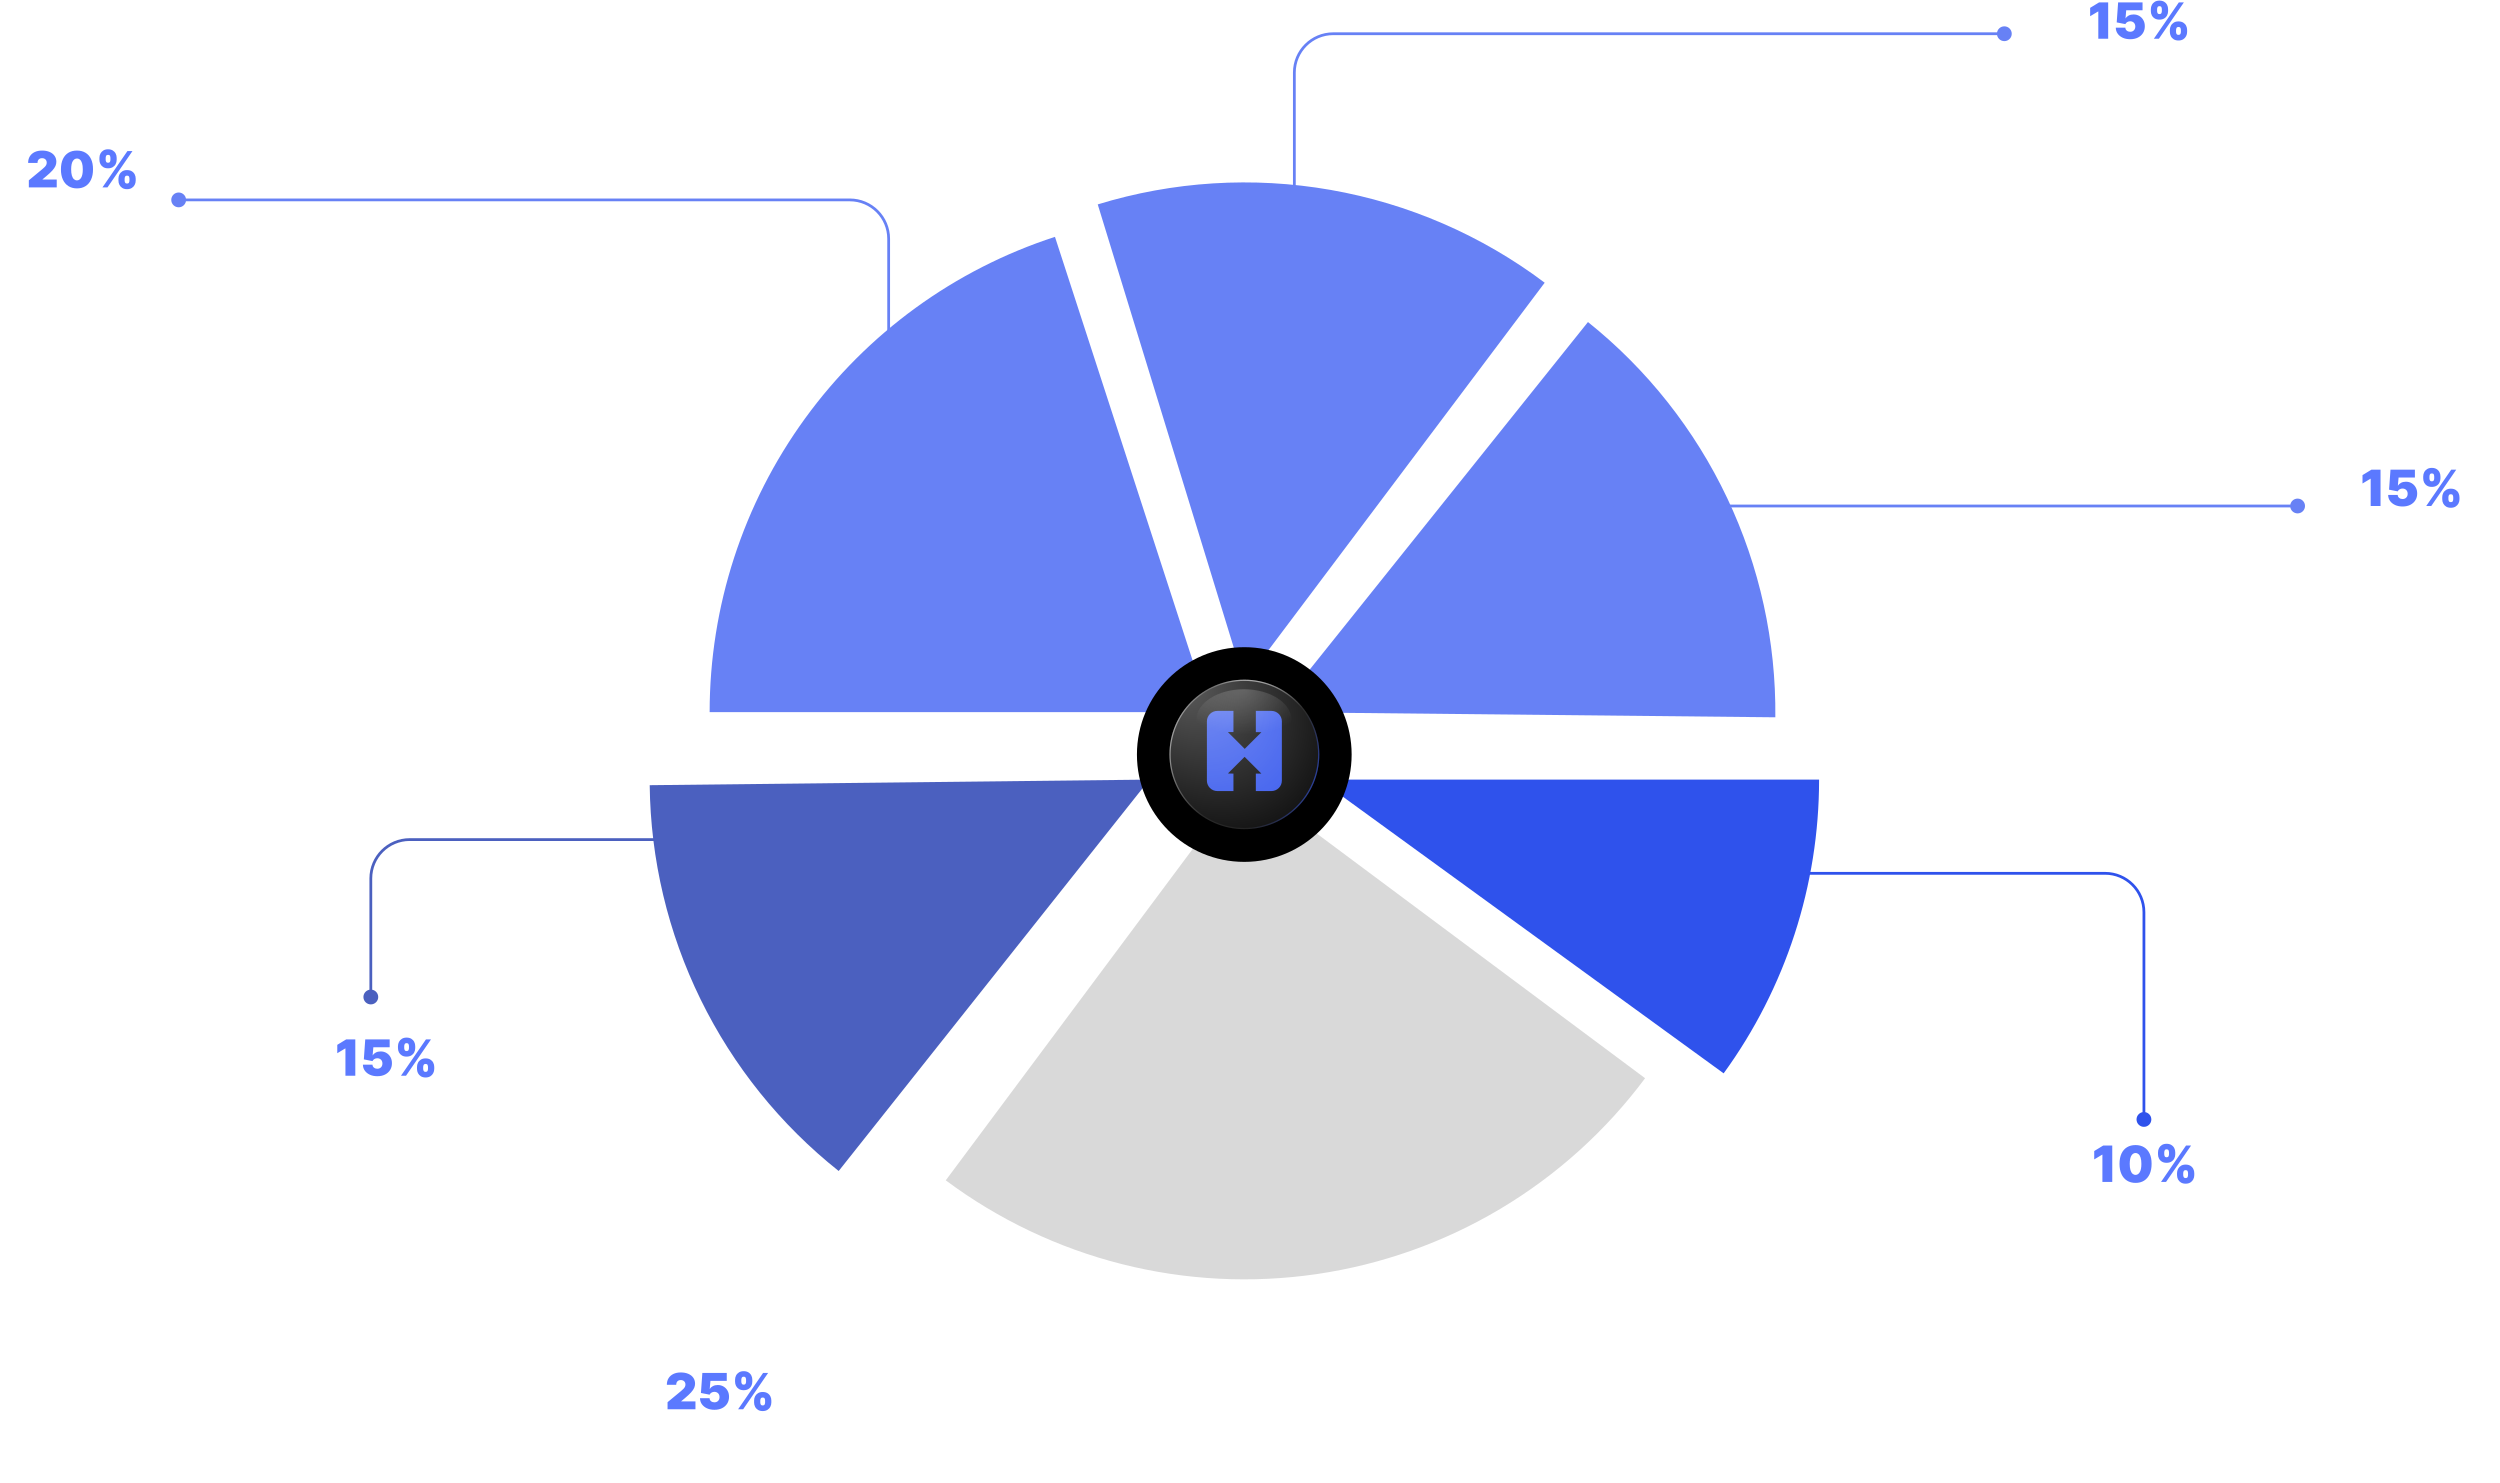 <svg width="2001" height="1187" viewBox="0 0 2001 1187" fill="none" xmlns="http://www.w3.org/2000/svg">
<path d="M671.278 937.269C624.692 900.282 586.942 853.37 560.777 799.951C534.611 746.531 520.689 687.948 520.025 628.468L920 624L671.278 937.269Z" fill="#4B60BF"/>
<path d="M1456 624C1456 708.472 1429.26 790.775 1379.61 859.114L1056 624H1456Z" fill="#2F52EC"/>
<path d="M1316.74 863.011C1285.35 905.131 1245.98 940.657 1200.86 967.559C1155.74 994.461 1105.77 1012.21 1053.79 1019.8C1001.81 1027.39 948.85 1024.67 897.924 1011.79C846.999 998.911 799.109 976.127 756.989 944.739L996 624L1316.74 863.011Z" fill="#D9D9D9"/>
<path d="M568 570C568 485.528 594.742 403.225 644.393 334.886C694.044 266.547 764.056 215.681 844.393 189.577L968 570L568 570Z" fill="#6781F5"/>
<path d="M878.626 163.608C938.972 145.086 1002.84 141.108 1065.02 152C1127.2 162.892 1185.92 188.345 1236.37 226.278L996 546L878.626 163.608Z" fill="#6781F5"/>
<path d="M1271.01 257.759C1318.36 295.671 1356.47 343.854 1382.45 398.664C1408.43 453.474 1421.6 513.475 1420.98 574.128L1021 570L1271.01 257.759Z" fill="#6781F5"/>
<path d="M290.879 798C290.879 794.727 293.532 792.074 296.804 792.074C300.077 792.074 302.73 794.727 302.73 798C302.73 801.273 300.077 803.926 296.804 803.926C293.532 803.926 290.879 801.273 290.879 798ZM558.472 673.111H327.916V670.889H558.472V673.111ZM297.916 703.111V798H295.693V703.111H297.916ZM327.916 673.111C311.347 673.111 297.916 686.543 297.916 703.111H295.693C295.693 685.315 310.12 670.889 327.916 670.889V673.111Z" fill="#4B60BF"/>
<path d="M1721.93 896C1721.93 892.727 1719.27 890.074 1716 890.074C1712.73 890.074 1710.07 892.727 1710.07 896C1710.07 899.273 1712.73 901.926 1716 901.926C1719.27 901.926 1721.93 899.273 1721.93 896ZM1394.41 700.111H1684.89V697.889H1394.41V700.111ZM1714.89 730.111V896H1717.11V730.111H1714.89ZM1684.89 700.111C1701.46 700.111 1714.89 713.543 1714.89 730.111H1717.11C1717.11 712.315 1702.68 697.889 1684.89 697.889V700.111Z" fill="#2F52EC"/>
<path d="M656.347 1119.56C659.62 1119.56 662.273 1116.9 662.273 1113.63C662.273 1110.36 659.62 1107.7 656.347 1107.7C653.074 1107.7 650.421 1110.36 650.421 1113.63C650.421 1116.9 653.074 1119.56 656.347 1119.56ZM1033.27 1024L1033.27 1082.52L1035.5 1082.52L1035.5 1024L1033.27 1024ZM1003.27 1112.52L656.347 1112.52L656.347 1114.74L1003.27 1114.74L1003.27 1112.52ZM1033.27 1082.52C1033.27 1099.09 1019.84 1112.52 1003.27 1112.52L1003.27 1114.74C1021.07 1114.74 1035.5 1100.31 1035.5 1082.52L1033.27 1082.52Z" fill="white"/>
<path d="M143 154.074C146.273 154.074 148.926 156.727 148.926 160C148.926 163.273 146.273 165.926 143 165.926C139.727 165.926 137.074 163.273 137.074 160C137.074 156.727 139.727 154.074 143 154.074ZM710.166 446L710.166 191.111L712.389 191.111L712.389 446L710.166 446ZM680.166 161.111L143 161.111L143 158.889L680.166 158.889L680.166 161.111ZM710.166 191.111C710.166 174.543 696.735 161.111 680.166 161.111L680.166 158.889C697.962 158.889 712.389 173.315 712.389 191.111L710.166 191.111Z" fill="#6781F5"/>
<path d="M1604.28 21.074C1601 21.074 1598.35 23.727 1598.35 27C1598.35 30.273 1601 32.926 1604.28 32.926C1607.55 32.926 1610.2 30.273 1610.2 27C1610.2 23.727 1607.55 21.074 1604.28 21.074ZM1037.11 313L1037.11 58.111L1034.89 58.111L1034.89 313L1037.11 313ZM1067.11 28.111L1604.28 28.111L1604.28 25.889L1067.11 25.889L1067.11 28.111ZM1037.11 58.111C1037.11 41.543 1050.54 28.111 1067.11 28.111L1067.11 25.889C1049.32 25.889 1034.89 40.315 1034.89 58.111L1037.11 58.111Z" fill="#6781F5"/>
<path d="M1839 399.074C1835.73 399.074 1833.07 401.727 1833.07 405C1833.07 408.273 1835.73 410.926 1839 410.926C1842.27 410.926 1844.93 408.273 1844.93 405C1844.93 401.727 1842.27 399.074 1839 399.074ZM1272.11 486L1272.11 436.111L1269.89 436.111L1269.89 486L1272.11 486ZM1302.11 406.111L1839 406.111L1839 403.889L1302.11 403.889L1302.11 406.111ZM1272.11 436.111C1272.11 419.543 1285.54 406.111 1302.11 406.111L1302.11 403.889C1284.32 403.889 1269.89 418.315 1269.89 436.111L1272.11 436.111Z" fill="#6781F5"/>
<circle cx="995.926" cy="603.926" r="85.926" fill="black"/>
<path d="M534.311 1128V1122.32L545.163 1113.34C545.883 1112.74 546.498 1112.19 547.01 1111.66C547.53 1111.13 547.928 1110.59 548.203 1110.03C548.487 1109.47 548.629 1108.85 548.629 1108.17C548.629 1107.42 548.468 1106.78 548.146 1106.25C547.833 1105.72 547.398 1105.32 546.839 1105.03C546.28 1104.74 545.636 1104.59 544.907 1104.59C544.178 1104.59 543.534 1104.74 542.975 1105.03C542.426 1105.32 542 1105.76 541.697 1106.32C541.394 1106.89 541.243 1107.58 541.243 1108.4H533.743C533.743 1106.35 534.202 1104.59 535.12 1103.11C536.039 1101.64 537.336 1100.5 539.012 1099.7C540.689 1098.91 542.654 1098.51 544.907 1098.51C547.237 1098.51 549.254 1098.89 550.958 1099.63C552.672 1100.37 553.993 1101.41 554.922 1102.76C555.859 1104.1 556.328 1105.68 556.328 1107.49C556.328 1108.61 556.096 1109.72 555.632 1110.83C555.168 1111.93 554.334 1113.14 553.132 1114.48C551.929 1115.81 550.22 1117.4 548.004 1119.25L545.277 1121.52V1121.69H556.64V1128H534.311ZM571.818 1128.4C569.583 1128.4 567.599 1128 565.866 1127.22C564.143 1126.42 562.784 1125.33 561.789 1123.94C560.805 1122.55 560.303 1120.95 560.284 1119.14H567.954C567.983 1120.14 568.371 1120.94 569.119 1121.54C569.877 1122.13 570.776 1122.43 571.818 1122.43C572.623 1122.43 573.333 1122.26 573.949 1121.92C574.564 1121.57 575.047 1121.08 575.397 1120.44C575.748 1119.81 575.918 1119.07 575.909 1118.23C575.918 1117.38 575.748 1116.64 575.397 1116.01C575.047 1115.38 574.564 1114.89 573.949 1114.55C573.333 1114.2 572.623 1114.02 571.818 1114.02C570.984 1114.02 570.213 1114.23 569.502 1114.63C568.802 1115.03 568.286 1115.59 567.954 1116.3L561.022 1114.93L562.159 1098.91H581.704V1105.22H568.636L568.068 1111.64H568.238C568.693 1110.76 569.479 1110.03 570.596 1109.45C571.714 1108.86 573.011 1108.57 574.488 1108.57C576.221 1108.57 577.765 1108.97 579.119 1109.78C580.483 1110.58 581.557 1111.69 582.343 1113.11C583.139 1114.52 583.532 1116.15 583.522 1118C583.532 1120.03 583.049 1121.83 582.074 1123.4C581.108 1124.96 579.749 1126.19 577.997 1127.08C576.245 1127.96 574.185 1128.4 571.818 1128.4ZM603.576 1122.55V1121.01C603.576 1119.78 603.841 1118.64 604.371 1117.6C604.911 1116.56 605.692 1115.72 606.715 1115.09C607.738 1114.45 608.983 1114.14 610.451 1114.14C611.956 1114.14 613.221 1114.45 614.243 1115.07C615.275 1115.7 616.057 1116.53 616.587 1117.57C617.117 1118.62 617.382 1119.76 617.382 1121.01V1122.55C617.382 1123.78 617.113 1124.91 616.573 1125.95C616.042 1127 615.261 1127.83 614.229 1128.47C613.197 1129.1 611.937 1129.42 610.451 1129.42C608.964 1129.42 607.709 1129.1 606.686 1128.47C605.664 1127.83 604.887 1127 604.357 1125.95C603.836 1124.91 603.576 1123.78 603.576 1122.55ZM608.519 1121.01V1122.55C608.519 1123.09 608.651 1123.62 608.917 1124.15C609.191 1124.67 609.703 1124.93 610.451 1124.93C611.237 1124.93 611.753 1124.68 611.999 1124.16C612.255 1123.65 612.382 1123.11 612.382 1122.55V1121.01C612.382 1120.44 612.264 1119.89 612.027 1119.36C611.791 1118.83 611.265 1118.57 610.451 1118.57C609.703 1118.57 609.191 1118.83 608.917 1119.36C608.651 1119.89 608.519 1120.44 608.519 1121.01ZM588.348 1105.9V1104.36C588.348 1103.11 588.618 1101.97 589.158 1100.93C589.707 1099.88 590.493 1099.05 591.516 1098.43C592.539 1097.8 593.775 1097.49 595.223 1097.49C596.729 1097.49 597.993 1097.8 599.016 1098.43C600.048 1099.05 600.829 1099.88 601.36 1100.93C601.89 1101.97 602.155 1103.11 602.155 1104.36V1105.9C602.155 1107.15 601.885 1108.29 601.346 1109.32C600.815 1110.35 600.034 1111.18 599.002 1111.79C597.97 1112.41 596.71 1112.72 595.223 1112.72C593.737 1112.72 592.482 1112.4 591.459 1111.78C590.436 1111.15 589.66 1110.32 589.13 1109.29C588.609 1108.26 588.348 1107.13 588.348 1105.9ZM593.348 1104.36V1105.9C593.348 1106.47 593.481 1107.01 593.746 1107.52C594.011 1108.03 594.504 1108.28 595.223 1108.28C596.009 1108.28 596.525 1108.03 596.772 1107.52C597.027 1107.01 597.155 1106.47 597.155 1105.9V1104.36C597.155 1103.8 597.037 1103.25 596.8 1102.72C596.563 1102.19 596.038 1101.92 595.223 1101.92C594.475 1101.92 593.973 1102.2 593.718 1102.74C593.471 1103.28 593.348 1103.82 593.348 1104.36ZM590.763 1128L610.763 1098.91H614.797L594.797 1128H590.763Z" fill="#5B79FF"/>
<path d="M1690.65 916.909V946H1682.76V924.182H1682.59L1676.22 927.989V921.284L1683.38 916.909H1690.65ZM1709.3 946.795C1706.66 946.786 1704.37 946.175 1702.45 944.963C1700.53 943.751 1699.05 942.004 1698 939.722C1696.96 937.439 1696.45 934.703 1696.46 931.511C1696.47 928.311 1696.99 925.593 1698.02 923.358C1699.06 921.123 1700.54 919.423 1702.45 918.259C1704.37 917.094 1706.66 916.511 1709.3 916.511C1711.94 916.511 1714.22 917.098 1716.14 918.273C1718.07 919.437 1719.55 921.137 1720.59 923.372C1721.63 925.607 1722.15 928.32 1722.14 931.511C1722.14 934.722 1721.62 937.468 1720.58 939.75C1719.53 942.032 1718.05 943.779 1716.13 944.991C1714.22 946.194 1711.94 946.795 1709.3 946.795ZM1709.3 940.375C1710.66 940.375 1711.78 939.665 1712.65 938.244C1713.53 936.814 1713.97 934.57 1713.96 931.511C1713.96 929.513 1713.76 927.88 1713.36 926.611C1712.96 925.342 1712.41 924.404 1711.71 923.798C1711.01 923.183 1710.21 922.875 1709.3 922.875C1707.93 922.875 1706.82 923.566 1705.96 924.949C1705.1 926.331 1704.66 928.519 1704.64 931.511C1704.63 933.547 1704.82 935.223 1705.22 936.54C1705.62 937.847 1706.17 938.812 1706.87 939.438C1707.58 940.062 1708.39 940.375 1709.3 940.375ZM1742.49 940.545V939.011C1742.49 937.78 1742.76 936.644 1743.29 935.602C1743.83 934.561 1744.61 933.723 1745.63 933.088C1746.66 932.454 1747.9 932.136 1749.37 932.136C1750.87 932.136 1752.14 932.449 1753.16 933.074C1754.19 933.699 1754.97 934.532 1755.5 935.574C1756.04 936.616 1756.3 937.761 1756.3 939.011V940.545C1756.3 941.777 1756.03 942.913 1755.49 943.955C1754.96 944.996 1754.18 945.834 1753.15 946.469C1752.11 947.103 1750.86 947.42 1749.37 947.42C1747.88 947.42 1746.63 947.103 1745.6 946.469C1744.58 945.834 1743.81 944.996 1743.27 943.955C1742.75 942.913 1742.49 941.777 1742.49 940.545ZM1747.44 939.011V940.545C1747.44 941.085 1747.57 941.62 1747.83 942.151C1748.11 942.671 1748.62 942.932 1749.37 942.932C1750.15 942.932 1750.67 942.676 1750.92 942.165C1751.17 941.653 1751.3 941.114 1751.3 940.545V939.011C1751.3 938.443 1751.18 937.894 1750.95 937.364C1750.71 936.833 1750.18 936.568 1749.37 936.568C1748.62 936.568 1748.11 936.833 1747.83 937.364C1747.57 937.894 1747.44 938.443 1747.44 939.011ZM1727.27 923.898V922.364C1727.27 921.114 1727.54 919.968 1728.08 918.926C1728.63 917.884 1729.41 917.051 1730.43 916.426C1731.46 915.801 1732.69 915.489 1734.14 915.489C1735.65 915.489 1736.91 915.801 1737.93 916.426C1738.97 917.051 1739.75 917.884 1740.28 918.926C1740.81 919.968 1741.07 921.114 1741.07 922.364V923.898C1741.07 925.148 1740.8 926.289 1740.26 927.321C1739.73 928.353 1738.95 929.177 1737.92 929.793C1736.89 930.408 1735.63 930.716 1734.14 930.716C1732.65 930.716 1731.4 930.403 1730.38 929.778C1729.35 929.153 1728.58 928.325 1728.05 927.293C1727.53 926.26 1727.27 925.129 1727.27 923.898ZM1732.27 922.364V923.898C1732.27 924.466 1732.4 925.006 1732.66 925.517C1732.93 926.028 1733.42 926.284 1734.14 926.284C1734.93 926.284 1735.44 926.028 1735.69 925.517C1735.95 925.006 1736.07 924.466 1736.07 923.898V922.364C1736.07 921.795 1735.95 921.246 1735.72 920.716C1735.48 920.186 1734.96 919.92 1734.14 919.92C1733.39 919.92 1732.89 920.195 1732.64 920.744C1732.39 921.284 1732.27 921.824 1732.27 922.364ZM1729.68 946L1749.68 916.909H1753.72L1733.72 946H1729.68Z" fill="#5B79FF"/>
<path d="M284.385 831.909V861H276.487V839.182H276.316L269.953 842.989V836.284L277.112 831.909H284.385ZM302.005 861.398C299.77 861.398 297.787 861.005 296.054 860.219C294.33 859.423 292.971 858.33 291.977 856.938C290.992 855.545 290.49 853.945 290.471 852.136H298.142C298.17 853.14 298.558 853.94 299.306 854.537C300.064 855.134 300.964 855.432 302.005 855.432C302.81 855.432 303.52 855.261 304.136 854.92C304.752 854.57 305.234 854.078 305.585 853.443C305.935 852.809 306.106 852.07 306.096 851.227C306.106 850.375 305.935 849.636 305.585 849.011C305.234 848.377 304.752 847.889 304.136 847.548C303.52 847.198 302.81 847.023 302.005 847.023C301.172 847.023 300.4 847.226 299.69 847.634C298.989 848.031 298.473 848.585 298.142 849.295L291.21 847.932L292.346 831.909H311.892V838.216H298.824L298.255 844.636H298.426C298.88 843.756 299.666 843.027 300.784 842.449C301.901 841.862 303.199 841.568 304.676 841.568C306.409 841.568 307.952 841.971 309.306 842.776C310.67 843.58 311.745 844.693 312.531 846.114C313.326 847.525 313.719 849.153 313.71 851C313.719 853.027 313.236 854.826 312.261 856.398C311.295 857.96 309.936 859.187 308.184 860.077C306.432 860.957 304.373 861.398 302.005 861.398ZM333.763 855.545V854.011C333.763 852.78 334.028 851.644 334.559 850.602C335.098 849.561 335.88 848.723 336.902 848.088C337.925 847.454 339.17 847.136 340.638 847.136C342.144 847.136 343.408 847.449 344.431 848.074C345.463 848.699 346.244 849.532 346.775 850.574C347.305 851.616 347.57 852.761 347.57 854.011V855.545C347.57 856.777 347.3 857.913 346.76 858.955C346.23 859.996 345.449 860.834 344.417 861.469C343.384 862.103 342.125 862.42 340.638 862.42C339.151 862.42 337.897 862.103 336.874 861.469C335.851 860.834 335.075 859.996 334.544 858.955C334.024 857.913 333.763 856.777 333.763 855.545ZM338.706 854.011V855.545C338.706 856.085 338.839 856.62 339.104 857.151C339.379 857.671 339.89 857.932 340.638 857.932C341.424 857.932 341.94 857.676 342.186 857.165C342.442 856.653 342.57 856.114 342.57 855.545V854.011C342.57 853.443 342.452 852.894 342.215 852.364C341.978 851.833 341.453 851.568 340.638 851.568C339.89 851.568 339.379 851.833 339.104 852.364C338.839 852.894 338.706 853.443 338.706 854.011ZM318.536 838.898V837.364C318.536 836.114 318.806 834.968 319.346 833.926C319.895 832.884 320.681 832.051 321.703 831.426C322.726 830.801 323.962 830.489 325.411 830.489C326.917 830.489 328.181 830.801 329.203 831.426C330.236 832.051 331.017 832.884 331.547 833.926C332.078 834.968 332.343 836.114 332.343 837.364V838.898C332.343 840.148 332.073 841.289 331.533 842.321C331.003 843.353 330.221 844.177 329.189 844.793C328.157 845.408 326.898 845.716 325.411 845.716C323.924 845.716 322.669 845.403 321.647 844.778C320.624 844.153 319.847 843.325 319.317 842.293C318.796 841.26 318.536 840.129 318.536 838.898ZM323.536 837.364V838.898C323.536 839.466 323.668 840.006 323.934 840.517C324.199 841.028 324.691 841.284 325.411 841.284C326.197 841.284 326.713 841.028 326.959 840.517C327.215 840.006 327.343 839.466 327.343 838.898V837.364C327.343 836.795 327.224 836.246 326.988 835.716C326.751 835.186 326.225 834.92 325.411 834.92C324.663 834.92 324.161 835.195 323.905 835.744C323.659 836.284 323.536 836.824 323.536 837.364ZM320.951 861L340.951 831.909H344.985L324.985 861H320.951Z" fill="#5B79FF"/>
<path d="M23.08 150V144.318L33.932 135.341C34.652 134.744 35.268 134.186 35.779 133.665C36.3 133.134 36.698 132.59 36.972 132.031C37.256 131.473 37.398 130.852 37.398 130.17C37.398 129.422 37.237 128.783 36.916 128.253C36.603 127.723 36.167 127.315 35.609 127.031C35.05 126.738 34.406 126.591 33.677 126.591C32.948 126.591 32.304 126.738 31.745 127.031C31.196 127.325 30.77 127.756 30.467 128.324C30.164 128.892 30.012 129.583 30.012 130.398H22.512C22.512 128.352 22.971 126.591 23.89 125.114C24.808 123.636 26.106 122.5 27.782 121.705C29.458 120.909 31.423 120.511 33.677 120.511C36.006 120.511 38.023 120.885 39.728 121.634C41.442 122.372 42.763 123.414 43.691 124.759C44.629 126.103 45.097 127.68 45.097 129.489C45.097 130.606 44.865 131.719 44.401 132.827C43.937 133.925 43.104 135.142 41.901 136.477C40.699 137.812 38.989 139.403 36.773 141.25L34.046 143.523V143.693H45.41V150H23.08ZM61.61 150.795C58.968 150.786 56.686 150.175 54.764 148.963C52.841 147.751 51.359 146.004 50.318 143.722C49.276 141.439 48.76 138.703 48.769 135.511C48.779 132.311 49.3 129.593 50.332 127.358C51.373 125.123 52.851 123.423 54.764 122.259C56.686 121.094 58.968 120.511 61.61 120.511C64.252 120.511 66.534 121.098 68.457 122.273C70.379 123.437 71.861 125.137 72.903 127.372C73.944 129.607 74.46 132.32 74.451 135.511C74.451 138.722 73.93 141.468 72.888 143.75C71.847 146.032 70.365 147.779 68.442 148.991C66.53 150.194 64.252 150.795 61.61 150.795ZM61.61 144.375C62.974 144.375 64.091 143.665 64.962 142.244C65.843 140.814 66.279 138.57 66.269 135.511C66.269 133.513 66.07 131.88 65.673 130.611C65.275 129.342 64.726 128.404 64.025 127.798C63.324 127.183 62.519 126.875 61.61 126.875C60.246 126.875 59.134 127.566 58.272 128.949C57.41 130.331 56.97 132.519 56.951 135.511C56.941 137.547 57.136 139.223 57.533 140.54C57.931 141.847 58.48 142.812 59.181 143.438C59.891 144.062 60.701 144.375 61.61 144.375ZM94.806 144.545V143.011C94.806 141.78 95.071 140.644 95.602 139.602C96.141 138.561 96.923 137.723 97.945 137.088C98.968 136.454 100.213 136.136 101.681 136.136C103.187 136.136 104.451 136.449 105.474 137.074C106.506 137.699 107.287 138.532 107.817 139.574C108.348 140.616 108.613 141.761 108.613 143.011V144.545C108.613 145.777 108.343 146.913 107.803 147.955C107.273 148.996 106.492 149.834 105.46 150.469C104.427 151.103 103.168 151.42 101.681 151.42C100.194 151.42 98.94 151.103 97.917 150.469C96.894 149.834 96.118 148.996 95.587 147.955C95.067 146.913 94.806 145.777 94.806 144.545ZM99.749 143.011V144.545C99.749 145.085 99.882 145.62 100.147 146.151C100.422 146.671 100.933 146.932 101.681 146.932C102.467 146.932 102.983 146.676 103.229 146.165C103.485 145.653 103.613 145.114 103.613 144.545V143.011C103.613 142.443 103.495 141.894 103.258 141.364C103.021 140.833 102.496 140.568 101.681 140.568C100.933 140.568 100.422 140.833 100.147 141.364C99.882 141.894 99.749 142.443 99.749 143.011ZM79.579 127.898V126.364C79.579 125.114 79.849 123.968 80.388 122.926C80.938 121.884 81.724 121.051 82.746 120.426C83.769 119.801 85.005 119.489 86.454 119.489C87.96 119.489 89.224 119.801 90.246 120.426C91.279 121.051 92.06 121.884 92.59 122.926C93.121 123.968 93.386 125.114 93.386 126.364V127.898C93.386 129.148 93.116 130.289 92.576 131.321C92.046 132.353 91.264 133.177 90.232 133.793C89.2 134.408 87.941 134.716 86.454 134.716C84.967 134.716 83.712 134.403 82.69 133.778C81.667 133.153 80.89 132.325 80.36 131.293C79.839 130.26 79.579 129.129 79.579 127.898ZM84.579 126.364V127.898C84.579 128.466 84.711 129.006 84.977 129.517C85.242 130.028 85.734 130.284 86.454 130.284C87.24 130.284 87.756 130.028 88.002 129.517C88.258 129.006 88.386 128.466 88.386 127.898V126.364C88.386 125.795 88.267 125.246 88.031 124.716C87.794 124.186 87.268 123.92 86.454 123.92C85.706 123.92 85.204 124.195 84.948 124.744C84.702 125.284 84.579 125.824 84.579 126.364ZM81.994 150L101.994 120.909H106.028L86.028 150H81.994Z" fill="#5B79FF"/>
<path d="M1687.38 1.909V31H1679.49V9.182H1679.32L1672.95 12.989V6.284L1680.11 1.909H1687.38ZM1705.01 31.398C1702.77 31.398 1700.79 31.005 1699.05 30.219C1697.33 29.423 1695.97 28.329 1694.98 26.938C1693.99 25.546 1693.49 23.945 1693.47 22.136H1701.14C1701.17 23.14 1701.56 23.94 1702.31 24.537C1703.06 25.134 1703.96 25.432 1705.01 25.432C1705.81 25.432 1706.52 25.261 1707.14 24.921C1707.75 24.57 1708.23 24.078 1708.58 23.443C1708.94 22.809 1709.11 22.07 1709.1 21.227C1709.11 20.375 1708.94 19.636 1708.58 19.011C1708.23 18.377 1707.75 17.889 1707.14 17.548C1706.52 17.198 1705.81 17.023 1705.01 17.023C1704.17 17.023 1703.4 17.226 1702.69 17.634C1701.99 18.031 1701.47 18.585 1701.14 19.296L1694.21 17.932L1695.35 1.909H1714.89V8.216H1701.82L1701.26 14.636H1701.43C1701.88 13.756 1702.67 13.027 1703.78 12.449C1704.9 11.862 1706.2 11.568 1707.68 11.568C1709.41 11.568 1710.95 11.971 1712.31 12.776C1713.67 13.581 1714.74 14.693 1715.53 16.114C1716.33 17.525 1716.72 19.153 1716.71 21C1716.72 23.026 1716.24 24.826 1715.26 26.398C1714.3 27.96 1712.94 29.187 1711.18 30.077C1709.43 30.957 1707.37 31.398 1705.01 31.398ZM1736.76 25.546V24.011C1736.76 22.78 1737.03 21.644 1737.56 20.602C1738.1 19.561 1738.88 18.723 1739.9 18.088C1740.93 17.454 1742.17 17.136 1743.64 17.136C1745.14 17.136 1746.41 17.449 1747.43 18.074C1748.46 18.699 1749.24 19.532 1749.77 20.574C1750.3 21.616 1750.57 22.761 1750.57 24.011V25.546C1750.57 26.776 1750.3 27.913 1749.76 28.954C1749.23 29.996 1748.45 30.834 1747.42 31.469C1746.38 32.103 1745.12 32.42 1743.64 32.42C1742.15 32.42 1740.9 32.103 1739.87 31.469C1738.85 30.834 1738.07 29.996 1737.54 28.954C1737.02 27.913 1736.76 26.776 1736.76 25.546ZM1741.71 24.011V25.546C1741.71 26.085 1741.84 26.62 1742.1 27.151C1742.38 27.671 1742.89 27.932 1743.64 27.932C1744.42 27.932 1744.94 27.676 1745.19 27.165C1745.44 26.653 1745.57 26.114 1745.57 25.546V24.011C1745.57 23.443 1745.45 22.894 1745.21 22.364C1744.98 21.833 1744.45 21.568 1743.64 21.568C1742.89 21.568 1742.38 21.833 1742.1 22.364C1741.84 22.894 1741.71 23.443 1741.71 24.011ZM1721.54 8.898V7.364C1721.54 6.114 1721.81 4.968 1722.35 3.926C1722.89 2.884 1723.68 2.051 1724.7 1.426C1725.73 0.801 1726.96 0.489 1728.41 0.489C1729.92 0.489 1731.18 0.801 1732.2 1.426C1733.24 2.051 1734.02 2.884 1734.55 3.926C1735.08 4.968 1735.34 6.114 1735.34 7.364V8.898C1735.34 10.148 1735.07 11.289 1734.53 12.321C1734 13.353 1733.22 14.177 1732.19 14.793C1731.16 15.408 1729.9 15.716 1728.41 15.716C1726.92 15.716 1725.67 15.403 1724.65 14.778C1723.62 14.153 1722.85 13.325 1722.32 12.293C1721.8 11.26 1721.54 10.129 1721.54 8.898ZM1726.54 7.364V8.898C1726.54 9.466 1726.67 10.006 1726.93 10.517C1727.2 11.028 1727.69 11.284 1728.41 11.284C1729.2 11.284 1729.71 11.028 1729.96 10.517C1730.21 10.006 1730.34 9.466 1730.34 8.898V7.364C1730.34 6.795 1730.22 6.246 1729.99 5.716C1729.75 5.186 1729.23 4.92 1728.41 4.92C1727.66 4.92 1727.16 5.195 1726.91 5.744C1726.66 6.284 1726.54 6.824 1726.54 7.364ZM1723.95 31L1743.95 1.909H1747.98L1727.98 31H1723.95Z" fill="#5B79FF"/>
<path d="M1905.38 375.909V405H1897.49V383.182H1897.32L1890.95 386.989V380.284L1898.11 375.909H1905.38ZM1923.01 405.398C1920.77 405.398 1918.79 405.005 1917.05 404.219C1915.33 403.423 1913.97 402.33 1912.98 400.938C1911.99 399.545 1911.49 397.945 1911.47 396.136H1919.14C1919.17 397.14 1919.56 397.94 1920.31 398.537C1921.06 399.134 1921.96 399.432 1923.01 399.432C1923.81 399.432 1924.52 399.261 1925.14 398.92C1925.75 398.57 1926.23 398.078 1926.58 397.443C1926.94 396.809 1927.11 396.07 1927.1 395.227C1927.11 394.375 1926.94 393.636 1926.58 393.011C1926.23 392.377 1925.75 391.889 1925.14 391.548C1924.52 391.198 1923.81 391.023 1923.01 391.023C1922.17 391.023 1921.4 391.226 1920.69 391.634C1919.99 392.031 1919.47 392.585 1919.14 393.295L1912.21 391.932L1913.35 375.909H1932.89V382.216H1919.82L1919.26 388.636H1919.43C1919.88 387.756 1920.67 387.027 1921.78 386.449C1922.9 385.862 1924.2 385.568 1925.68 385.568C1927.41 385.568 1928.95 385.971 1930.31 386.776C1931.67 387.58 1932.74 388.693 1933.53 390.114C1934.33 391.525 1934.72 393.153 1934.71 395C1934.72 397.027 1934.24 398.826 1933.26 400.398C1932.3 401.96 1930.94 403.187 1929.18 404.077C1927.43 404.957 1925.37 405.398 1923.01 405.398ZM1954.76 399.545V398.011C1954.76 396.78 1955.03 395.644 1955.56 394.602C1956.1 393.561 1956.88 392.723 1957.9 392.088C1958.93 391.454 1960.17 391.136 1961.64 391.136C1963.14 391.136 1964.41 391.449 1965.43 392.074C1966.46 392.699 1967.24 393.532 1967.77 394.574C1968.3 395.616 1968.57 396.761 1968.57 398.011V399.545C1968.57 400.777 1968.3 401.913 1967.76 402.955C1967.23 403.996 1966.45 404.834 1965.42 405.469C1964.38 406.103 1963.12 406.42 1961.64 406.42C1960.15 406.42 1958.9 406.103 1957.87 405.469C1956.85 404.834 1956.07 403.996 1955.54 402.955C1955.02 401.913 1954.76 400.777 1954.76 399.545ZM1959.71 398.011V399.545C1959.71 400.085 1959.84 400.62 1960.1 401.151C1960.38 401.671 1960.89 401.932 1961.64 401.932C1962.42 401.932 1962.94 401.676 1963.19 401.165C1963.44 400.653 1963.57 400.114 1963.57 399.545V398.011C1963.57 397.443 1963.45 396.894 1963.21 396.364C1962.98 395.833 1962.45 395.568 1961.64 395.568C1960.89 395.568 1960.38 395.833 1960.1 396.364C1959.84 396.894 1959.71 397.443 1959.71 398.011ZM1939.54 382.898V381.364C1939.54 380.114 1939.81 378.968 1940.35 377.926C1940.89 376.884 1941.68 376.051 1942.7 375.426C1943.73 374.801 1944.96 374.489 1946.41 374.489C1947.92 374.489 1949.18 374.801 1950.2 375.426C1951.24 376.051 1952.02 376.884 1952.55 377.926C1953.08 378.968 1953.34 380.114 1953.34 381.364V382.898C1953.34 384.148 1953.07 385.289 1952.53 386.321C1952 387.353 1951.22 388.177 1950.19 388.793C1949.16 389.408 1947.9 389.716 1946.41 389.716C1944.92 389.716 1943.67 389.403 1942.65 388.778C1941.62 388.153 1940.85 387.325 1940.32 386.293C1939.8 385.26 1939.54 384.129 1939.54 382.898ZM1944.54 381.364V382.898C1944.54 383.466 1944.67 384.006 1944.93 384.517C1945.2 385.028 1945.69 385.284 1946.41 385.284C1947.2 385.284 1947.71 385.028 1947.96 384.517C1948.21 384.006 1948.34 383.466 1948.34 382.898V381.364C1948.34 380.795 1948.22 380.246 1947.99 379.716C1947.75 379.186 1947.23 378.92 1946.41 378.92C1945.66 378.92 1945.16 379.195 1944.91 379.744C1944.66 380.284 1944.54 380.824 1944.54 381.364ZM1941.95 405L1961.95 375.909H1965.98L1945.98 405H1941.95Z" fill="#5B79FF"/>
<path d="M523.261 1161.08H520.861C520.834 1162.79 520.808 1164.53 520.781 1166.32C520.781 1168.08 520.781 1169.85 520.781 1171.64V1173.56H523.421C525.848 1173.56 527.581 1172.97 528.621 1171.8C529.661 1170.6 530.181 1169.07 530.181 1167.2C530.181 1165.25 529.621 1163.75 528.501 1162.68C527.408 1161.61 525.661 1161.08 523.261 1161.08ZM513.221 1160.88V1159.24H523.981C527.368 1159.24 529.901 1159.99 531.581 1161.48C533.288 1162.95 534.141 1164.85 534.141 1167.2C534.141 1168.69 533.768 1170.07 533.021 1171.32C532.274 1172.57 531.074 1173.57 529.421 1174.32C527.794 1175.07 525.608 1175.44 522.861 1175.44H520.781C520.781 1176.88 520.781 1178.29 520.781 1179.68C520.808 1181.07 520.834 1182.48 520.861 1183.92L524.581 1184.36V1186H513.221V1184.36L516.901 1183.92C516.954 1182.24 516.981 1180.53 516.981 1178.8C516.981 1177.07 516.981 1175.33 516.981 1173.6V1171.64C516.981 1169.91 516.981 1168.19 516.981 1166.48C516.981 1164.75 516.954 1163.03 516.901 1161.32L513.221 1160.88ZM536.305 1186V1184.56L539.185 1184.04C539.212 1183.03 539.225 1181.93 539.225 1180.76C539.252 1179.56 539.265 1178.51 539.265 1177.6V1175.68C539.265 1174.59 539.252 1173.68 539.225 1172.96C539.225 1172.24 539.198 1171.48 539.145 1170.68L535.985 1170.32V1168.92L541.585 1166.48L542.185 1166.88L542.625 1171.6C543.292 1170 544.145 1168.75 545.185 1167.84C546.252 1166.93 547.318 1166.48 548.385 1166.48C548.998 1166.48 549.572 1166.61 550.105 1166.88C550.638 1167.15 551.025 1167.51 551.265 1167.96C551.265 1169.91 550.478 1170.88 548.905 1170.88C548.452 1170.88 548.025 1170.8 547.625 1170.64C547.225 1170.45 546.838 1170.2 546.465 1169.88L545.985 1169.44C545.185 1170.03 544.518 1170.75 543.985 1171.6C543.452 1172.45 543.012 1173.45 542.665 1174.6V1177.6C542.665 1178.48 542.665 1179.51 542.665 1180.68C542.692 1181.85 542.718 1182.95 542.745 1183.96L546.025 1184.56V1186H536.305ZM561.908 1168.32C561.162 1168.32 560.402 1168.53 559.628 1168.96C558.882 1169.39 558.228 1170.07 557.668 1171C557.135 1171.93 556.788 1173.17 556.628 1174.72H563.908C564.868 1174.72 565.495 1174.52 565.788 1174.12C566.108 1173.72 566.268 1173.23 566.268 1172.64C566.268 1171.87 566.068 1171.16 565.668 1170.52C565.295 1169.85 564.775 1169.32 564.108 1168.92C563.468 1168.52 562.735 1168.32 561.908 1168.32ZM561.868 1186.52C559.175 1186.52 557.015 1185.65 555.388 1183.92C553.762 1182.16 552.948 1179.75 552.948 1176.68C552.948 1174.63 553.362 1172.84 554.188 1171.32C555.042 1169.8 556.162 1168.61 557.548 1167.76C558.962 1166.91 560.495 1166.48 562.148 1166.48C563.535 1166.48 564.788 1166.79 565.908 1167.4C567.028 1168.01 567.922 1168.89 568.588 1170.04C569.255 1171.16 569.588 1172.53 569.588 1174.16C569.588 1174.61 569.562 1175.04 569.508 1175.44C569.455 1175.81 569.388 1176.13 569.308 1176.4H556.548C556.602 1178.85 557.215 1180.72 558.388 1182C559.562 1183.28 561.108 1183.92 563.028 1183.92C564.308 1183.92 565.375 1183.67 566.228 1183.16C567.082 1182.63 567.868 1181.95 568.588 1181.12L569.548 1181.88C568.802 1183.29 567.788 1184.43 566.508 1185.28C565.228 1186.11 563.682 1186.52 561.868 1186.52ZM579.539 1186.52C578.419 1186.52 577.392 1186.39 576.459 1186.12C575.526 1185.88 574.566 1185.51 573.579 1185L573.419 1180.6H575.619L576.379 1184.08C577.312 1184.51 578.392 1184.72 579.619 1184.72C581.139 1184.72 582.259 1184.44 582.979 1183.88C583.726 1183.32 584.099 1182.59 584.099 1181.68C584.099 1180.83 583.792 1180.15 583.179 1179.64C582.566 1179.11 581.632 1178.63 580.379 1178.2L578.539 1177.52C577.072 1176.99 575.899 1176.29 575.019 1175.44C574.139 1174.59 573.699 1173.48 573.699 1172.12C573.699 1171.13 573.966 1170.21 574.499 1169.36C575.032 1168.51 575.819 1167.81 576.859 1167.28C577.899 1166.75 579.166 1166.48 580.659 1166.48C581.752 1166.48 582.739 1166.63 583.619 1166.92C584.526 1167.19 585.406 1167.59 586.259 1168.12L586.099 1172.2H584.019L583.379 1169C582.472 1168.55 581.552 1168.32 580.619 1168.32C579.392 1168.32 578.459 1168.57 577.819 1169.08C577.206 1169.56 576.899 1170.21 576.899 1171.04C576.899 1171.92 577.166 1172.59 577.699 1173.04C578.259 1173.49 579.219 1173.97 580.579 1174.48L581.819 1174.92C583.819 1175.67 585.232 1176.52 586.059 1177.48C586.912 1178.44 587.339 1179.55 587.339 1180.8C587.339 1181.81 587.046 1182.76 586.459 1183.64C585.872 1184.49 585.006 1185.19 583.859 1185.72C582.712 1186.25 581.272 1186.52 579.539 1186.52ZM605.523 1186.4C604.563 1186.4 603.763 1186.12 603.123 1185.56C602.483 1185 602.083 1184.25 601.923 1183.32C600.829 1184.39 599.869 1185.19 599.043 1185.72C598.216 1186.25 597.216 1186.52 596.043 1186.52C594.576 1186.52 593.309 1186.11 592.243 1185.28C591.203 1184.43 590.683 1183.17 590.683 1181.52C590.683 1180.75 590.856 1180.03 591.203 1179.36C591.576 1178.69 592.243 1178.04 593.203 1177.4C594.163 1176.76 595.536 1176.12 597.323 1175.48C597.936 1175.27 598.643 1175.04 599.443 1174.8C600.243 1174.56 601.043 1174.35 601.843 1174.16V1173.16C601.843 1171.21 601.549 1169.92 600.963 1169.28C600.376 1168.64 599.416 1168.32 598.083 1168.32C597.789 1168.32 597.456 1168.33 597.083 1168.36C596.736 1168.39 596.349 1168.45 595.923 1168.56L595.163 1171.16C594.789 1172.44 594.096 1173.08 593.083 1173.08C591.963 1173.08 591.336 1172.53 591.203 1171.44C591.576 1169.92 592.456 1168.72 593.843 1167.84C595.256 1166.93 596.976 1166.48 599.003 1166.48C601.109 1166.48 602.669 1167.01 603.683 1168.08C604.696 1169.12 605.203 1170.91 605.203 1173.44V1181.96C605.203 1182.81 605.336 1183.43 605.603 1183.8C605.869 1184.15 606.216 1184.32 606.643 1184.32C606.989 1184.32 607.283 1184.24 607.523 1184.08C607.763 1183.92 607.989 1183.71 608.203 1183.44L609.003 1184.32C608.523 1185.09 607.989 1185.64 607.403 1185.96C606.843 1186.25 606.216 1186.4 605.523 1186.4ZM594.243 1180.92C594.243 1181.99 594.549 1182.75 595.163 1183.2C595.776 1183.65 596.536 1183.88 597.443 1183.88C597.843 1183.88 598.216 1183.83 598.563 1183.72C598.936 1183.61 599.376 1183.41 599.883 1183.12C600.389 1182.8 601.043 1182.35 601.843 1181.76V1175.64C601.149 1175.83 600.469 1176.04 599.803 1176.28C599.136 1176.49 598.589 1176.68 598.163 1176.84C597.016 1177.29 596.163 1177.76 595.603 1178.24C595.043 1178.72 594.669 1179.19 594.483 1179.64C594.323 1180.09 594.243 1180.52 594.243 1180.92ZM610.234 1186V1184.56L613.434 1184C613.461 1182.91 613.474 1181.84 613.474 1180.8C613.501 1179.73 613.514 1178.67 613.514 1177.6V1160.04L610.234 1159.64V1158.24L616.474 1156.44L617.034 1156.76L616.874 1162.44V1177.6C616.874 1178.67 616.874 1179.73 616.874 1180.8C616.901 1181.87 616.928 1182.93 616.954 1184L620.154 1184.56V1186H610.234ZM631.908 1168.32C631.162 1168.32 630.402 1168.53 629.628 1168.96C628.882 1169.39 628.228 1170.07 627.668 1171C627.135 1171.93 626.788 1173.17 626.628 1174.72H633.908C634.868 1174.72 635.495 1174.52 635.788 1174.12C636.108 1173.72 636.268 1173.23 636.268 1172.64C636.268 1171.87 636.068 1171.16 635.668 1170.52C635.295 1169.85 634.775 1169.32 634.108 1168.92C633.468 1168.52 632.735 1168.32 631.908 1168.32ZM631.868 1186.52C629.175 1186.52 627.015 1185.65 625.388 1183.92C623.762 1182.16 622.948 1179.75 622.948 1176.68C622.948 1174.63 623.362 1172.84 624.188 1171.32C625.042 1169.8 626.162 1168.61 627.548 1167.76C628.962 1166.91 630.495 1166.48 632.148 1166.48C633.535 1166.48 634.788 1166.79 635.908 1167.4C637.028 1168.01 637.922 1168.89 638.588 1170.04C639.255 1171.16 639.588 1172.53 639.588 1174.16C639.588 1174.61 639.562 1175.04 639.508 1175.44C639.455 1175.81 639.388 1176.13 639.308 1176.4H626.548C626.602 1178.85 627.215 1180.72 628.388 1182C629.562 1183.28 631.108 1183.92 633.028 1183.92C634.308 1183.92 635.375 1183.67 636.228 1183.16C637.082 1182.63 637.868 1181.95 638.588 1181.12L639.548 1181.88C638.802 1183.29 637.788 1184.43 636.508 1185.28C635.228 1186.11 633.682 1186.52 631.868 1186.52Z" fill="white"/>
<path d="M1668.03 1004.36L1668.35 997.24H1690.27L1690.59 1004.36H1688.27L1687.39 999.24H1681.27C1681.24 1000.95 1681.22 1002.67 1681.19 1004.4C1681.19 1006.13 1681.19 1007.88 1681.19 1009.64V1011.6C1681.19 1013.31 1681.19 1015.03 1681.19 1016.76C1681.22 1018.47 1681.24 1020.19 1681.27 1021.92L1685.35 1022.36V1024H1673.27V1022.36L1677.35 1021.92C1677.4 1020.21 1677.43 1018.51 1677.43 1016.8C1677.43 1015.07 1677.43 1013.33 1677.43 1011.6V1009.64C1677.43 1007.91 1677.43 1006.17 1677.43 1004.44C1677.43 1002.71 1677.4 1000.97 1677.35 999.24H1671.23L1670.35 1004.36H1668.03ZM1699.32 1006.32C1698.57 1006.32 1697.81 1006.53 1697.04 1006.96C1696.29 1007.39 1695.64 1008.07 1695.08 1009C1694.55 1009.93 1694.2 1011.17 1694.04 1012.72H1701.32C1702.28 1012.72 1702.91 1012.52 1703.2 1012.12C1703.52 1011.72 1703.68 1011.23 1703.68 1010.64C1703.68 1009.87 1703.48 1009.16 1703.08 1008.52C1702.71 1007.85 1702.19 1007.32 1701.52 1006.92C1700.88 1006.52 1700.15 1006.32 1699.32 1006.32ZM1699.28 1024.52C1696.59 1024.52 1694.43 1023.65 1692.8 1021.92C1691.17 1020.16 1690.36 1017.75 1690.36 1014.68C1690.36 1012.63 1690.77 1010.84 1691.6 1009.32C1692.45 1007.8 1693.57 1006.61 1694.96 1005.76C1696.37 1004.91 1697.91 1004.48 1699.56 1004.48C1700.95 1004.48 1702.2 1004.79 1703.32 1005.4C1704.44 1006.01 1705.33 1006.89 1706 1008.04C1706.67 1009.16 1707 1010.53 1707 1012.16C1707 1012.61 1706.97 1013.04 1706.92 1013.44C1706.87 1013.81 1706.8 1014.13 1706.72 1014.4H1693.96C1694.01 1016.85 1694.63 1018.72 1695.8 1020C1696.97 1021.28 1698.52 1021.92 1700.44 1021.92C1701.72 1021.92 1702.79 1021.67 1703.64 1021.16C1704.49 1020.63 1705.28 1019.95 1706 1019.12L1706.96 1019.88C1706.21 1021.29 1705.2 1022.43 1703.92 1023.28C1702.64 1024.11 1701.09 1024.52 1699.28 1024.52ZM1725.2 1024.4C1724.24 1024.4 1723.44 1024.12 1722.8 1023.56C1722.16 1023 1721.76 1022.25 1721.6 1021.32C1720.51 1022.39 1719.55 1023.19 1718.72 1023.72C1717.89 1024.25 1716.89 1024.52 1715.72 1024.52C1714.25 1024.52 1712.99 1024.11 1711.92 1023.28C1710.88 1022.43 1710.36 1021.17 1710.36 1019.52C1710.36 1018.75 1710.53 1018.03 1710.88 1017.36C1711.25 1016.69 1711.92 1016.04 1712.88 1015.4C1713.84 1014.76 1715.21 1014.12 1717 1013.48C1717.61 1013.27 1718.32 1013.04 1719.12 1012.8C1719.92 1012.56 1720.72 1012.35 1721.52 1012.16V1011.16C1721.52 1009.21 1721.23 1007.92 1720.64 1007.28C1720.05 1006.64 1719.09 1006.32 1717.76 1006.32C1717.47 1006.32 1717.13 1006.33 1716.76 1006.36C1716.41 1006.39 1716.03 1006.45 1715.6 1006.56L1714.84 1009.16C1714.47 1010.44 1713.77 1011.08 1712.76 1011.08C1711.64 1011.08 1711.01 1010.53 1710.88 1009.44C1711.25 1007.92 1712.13 1006.72 1713.52 1005.84C1714.93 1004.93 1716.65 1004.48 1718.68 1004.48C1720.79 1004.48 1722.35 1005.01 1723.36 1006.08C1724.37 1007.12 1724.88 1008.91 1724.88 1011.44V1019.96C1724.88 1020.81 1725.01 1021.43 1725.28 1021.8C1725.55 1022.15 1725.89 1022.32 1726.32 1022.32C1726.67 1022.32 1726.96 1022.24 1727.2 1022.08C1727.44 1021.92 1727.67 1021.71 1727.88 1021.44L1728.68 1022.32C1728.2 1023.09 1727.67 1023.64 1727.08 1023.96C1726.52 1024.25 1725.89 1024.4 1725.2 1024.4ZM1713.92 1018.92C1713.92 1019.99 1714.23 1020.75 1714.84 1021.2C1715.45 1021.65 1716.21 1021.88 1717.12 1021.88C1717.52 1021.88 1717.89 1021.83 1718.24 1021.72C1718.61 1021.61 1719.05 1021.41 1719.56 1021.12C1720.07 1020.8 1720.72 1020.35 1721.52 1019.76V1013.64C1720.83 1013.83 1720.15 1014.04 1719.48 1014.28C1718.81 1014.49 1718.27 1014.68 1717.84 1014.84C1716.69 1015.29 1715.84 1015.76 1715.28 1016.24C1714.72 1016.72 1714.35 1017.19 1714.16 1017.64C1714 1018.09 1713.92 1018.52 1713.92 1018.92ZM1730.31 1024V1022.56L1733.27 1022C1733.3 1020.99 1733.31 1019.89 1733.31 1018.72C1733.34 1017.55 1733.35 1016.51 1733.35 1015.6V1013.68C1733.35 1012.59 1733.34 1011.68 1733.31 1010.96C1733.31 1010.24 1733.29 1009.48 1733.23 1008.68L1730.07 1008.32V1006.92L1735.67 1004.48L1736.27 1004.88L1736.59 1008.12C1737.53 1007.05 1738.62 1006.19 1739.87 1005.52C1741.13 1004.83 1742.37 1004.48 1743.59 1004.48C1744.85 1004.48 1745.86 1004.77 1746.63 1005.36C1747.43 1005.95 1748.01 1006.91 1748.35 1008.24C1749.37 1006.99 1750.5 1006.05 1751.75 1005.44C1753.01 1004.8 1754.29 1004.48 1755.59 1004.48C1757.22 1004.48 1758.47 1005.03 1759.35 1006.12C1760.26 1007.21 1760.71 1009 1760.71 1011.48V1015.6C1760.71 1016.51 1760.71 1017.55 1760.71 1018.72C1760.74 1019.89 1760.77 1020.99 1760.79 1022L1763.59 1022.56V1024H1754.31V1022.56L1757.27 1022C1757.3 1021.01 1757.31 1019.93 1757.31 1018.76C1757.34 1017.56 1757.35 1016.51 1757.35 1015.6V1012.12C1757.35 1010.25 1757.09 1009 1756.55 1008.36C1756.02 1007.69 1755.17 1007.36 1753.99 1007.36C1753.17 1007.36 1752.31 1007.55 1751.43 1007.92C1750.58 1008.29 1749.65 1008.95 1748.63 1009.88C1748.66 1010.17 1748.67 1010.49 1748.67 1010.84C1748.7 1011.16 1748.71 1011.51 1748.71 1011.88V1015.6C1748.71 1016.51 1748.71 1017.55 1748.71 1018.72C1748.74 1019.89 1748.77 1020.99 1748.79 1022L1751.59 1022.56V1024H1742.31V1022.56L1745.27 1022C1745.3 1021.01 1745.31 1019.93 1745.31 1018.76C1745.34 1017.56 1745.35 1016.51 1745.35 1015.6V1012.2C1745.35 1010.39 1745.1 1009.13 1744.59 1008.44C1744.09 1007.72 1743.25 1007.36 1742.07 1007.36C1741.17 1007.36 1740.3 1007.55 1739.47 1007.92C1738.65 1008.29 1737.74 1008.91 1736.75 1009.76V1015.6C1736.75 1016.48 1736.75 1017.52 1736.75 1018.72C1736.78 1019.89 1736.81 1020.99 1736.83 1022L1739.59 1022.56V1024H1730.31Z" fill="white"/>
<path d="M228.105 898.08H225.705C225.678 899.787 225.651 901.533 225.625 903.32C225.625 905.08 225.625 906.853 225.625 908.64V910.56H228.265C230.691 910.56 232.425 909.973 233.465 908.8C234.505 907.6 235.025 906.067 235.025 904.2C235.025 902.253 234.465 900.747 233.345 899.68C232.251 898.613 230.505 898.08 228.105 898.08ZM218.065 897.88V896.24H228.825C232.211 896.24 234.745 896.987 236.425 898.48C238.131 899.947 238.985 901.853 238.985 904.2C238.985 905.693 238.611 907.067 237.865 908.32C237.118 909.573 235.918 910.573 234.265 911.32C232.638 912.067 230.451 912.44 227.705 912.44H225.625C225.625 913.88 225.625 915.293 225.625 916.68C225.651 918.067 225.678 919.48 225.705 920.92L229.425 921.36V923H218.065V921.36L221.745 920.92C221.798 919.24 221.825 917.533 221.825 915.8C221.825 914.067 221.825 912.333 221.825 910.6V908.64C221.825 906.907 221.825 905.187 221.825 903.48C221.825 901.747 221.798 900.027 221.745 898.32L218.065 897.88ZM248.779 923.52C247.153 923.52 245.873 922.987 244.939 921.92C244.006 920.827 243.553 918.96 243.579 916.32L243.699 906.36L240.859 905.76V904.32L246.739 903.76L247.139 904.16L246.939 909.76V915.96C246.939 917.693 247.206 918.92 247.739 919.64C248.273 920.333 249.073 920.68 250.139 920.68C252.006 920.68 253.873 919.813 255.739 918.08L255.859 906.32L253.019 905.76V904.32L258.819 903.76L259.219 904.16L259.099 909.76V921L261.819 921.56V923L256.259 923.32L255.859 919.76C254.793 921.067 253.646 922.027 252.419 922.64C251.219 923.227 250.006 923.52 248.779 923.52ZM264.38 923V921.56L267.38 921.04C267.406 920.027 267.42 918.933 267.42 917.76C267.446 916.56 267.46 915.507 267.46 914.6V897.04L264.18 896.64V895.24L270.3 893.44L270.86 893.76L270.7 899.44V906.56C271.66 905.493 272.646 904.72 273.66 904.24C274.7 903.733 275.766 903.48 276.86 903.48C278.273 903.48 279.553 903.867 280.7 904.64C281.846 905.413 282.753 906.533 283.42 908C284.113 909.467 284.46 911.24 284.46 913.32C284.46 915.373 284.1 917.173 283.38 918.72C282.66 920.24 281.673 921.427 280.42 922.28C279.193 923.107 277.793 923.52 276.22 923.52C275.286 923.52 274.353 923.32 273.42 922.92C272.486 922.52 271.58 921.773 270.7 920.68L270.38 923.4L264.38 923ZM275.78 905.76C275.166 905.76 274.46 905.92 273.66 906.24C272.86 906.56 271.913 907.173 270.82 908.08V919.04C271.646 919.813 272.46 920.373 273.26 920.72C274.06 921.067 274.833 921.24 275.58 921.24C276.993 921.24 278.22 920.627 279.26 919.4C280.326 918.147 280.86 916.227 280.86 913.64C280.86 911.08 280.38 909.133 279.42 907.8C278.486 906.44 277.273 905.76 275.78 905.76ZM286.875 923V921.56L290.075 921C290.102 919.907 290.115 918.84 290.115 917.8C290.142 916.733 290.155 915.667 290.155 914.6V897.04L286.875 896.64V895.24L293.115 893.44L293.675 893.76L293.515 899.44V914.6C293.515 915.667 293.515 916.733 293.515 917.8C293.542 918.867 293.568 919.933 293.595 921L296.795 921.56V923H286.875ZM299.189 923V921.56L302.189 921C302.216 919.987 302.229 918.893 302.229 917.72C302.256 916.52 302.269 915.48 302.269 914.6V912.72C302.269 911.627 302.256 910.72 302.229 910C302.229 909.253 302.202 908.48 302.149 907.68L298.949 907.32V905.92L305.109 903.48L305.709 903.88L305.589 909.32V914.6C305.589 915.48 305.589 916.52 305.589 917.72C305.616 918.893 305.642 919.987 305.669 921L308.469 921.56V923H299.189ZM303.909 899.08C303.162 899.08 302.522 898.84 301.989 898.36C301.482 897.88 301.229 897.267 301.229 896.52C301.229 895.747 301.482 895.133 301.989 894.68C302.522 894.2 303.162 893.96 303.909 893.96C304.656 893.96 305.282 894.2 305.789 894.68C306.322 895.133 306.589 895.747 306.589 896.52C306.589 897.267 306.322 897.88 305.789 898.36C305.282 898.84 304.656 899.08 303.909 899.08ZM320.383 923.52C317.636 923.52 315.45 922.627 313.823 920.84C312.196 919.053 311.383 916.627 311.383 913.56C311.383 911.453 311.81 909.653 312.663 908.16C313.543 906.64 314.69 905.48 316.103 904.68C317.516 903.88 319.023 903.48 320.623 903.48C321.823 903.48 322.93 903.707 323.943 904.16C324.956 904.613 325.796 905.24 326.463 906.04C327.13 906.813 327.543 907.693 327.703 908.68C327.516 909.693 326.903 910.2 325.863 910.2C325.196 910.2 324.69 910.027 324.343 909.68C324.023 909.307 323.796 908.84 323.663 908.28L322.943 905.64C322.57 905.507 322.196 905.427 321.823 905.4C321.476 905.347 321.13 905.32 320.783 905.32C319.076 905.32 317.663 905.987 316.543 907.32C315.45 908.653 314.903 910.6 314.903 913.16C314.903 915.667 315.503 917.587 316.703 918.92C317.903 920.253 319.436 920.92 321.303 920.92C322.45 920.92 323.503 920.667 324.463 920.16C325.423 919.627 326.21 918.867 326.823 917.88L327.823 918.4C327.263 920.053 326.356 921.32 325.103 922.2C323.85 923.08 322.276 923.52 320.383 923.52ZM347.97 923.6C346.477 923.6 345.037 923.4 343.65 923C342.264 922.573 341.104 922.067 340.17 921.48L340.41 915.88H342.89L343.69 920.6C344.304 920.947 344.93 921.2 345.57 921.36C346.237 921.52 346.997 921.6 347.85 921.6C349.744 921.6 351.25 921.187 352.37 920.36C353.49 919.507 354.05 918.307 354.05 916.76C354.05 915.48 353.65 914.493 352.85 913.8C352.077 913.08 350.837 912.387 349.13 911.72L347.57 911.08C345.517 910.28 343.85 909.253 342.57 908C341.317 906.72 340.69 905.067 340.69 903.04C340.69 901.493 341.077 900.173 341.85 899.08C342.65 897.987 343.73 897.147 345.09 896.56C346.45 895.947 347.984 895.64 349.69 895.64C351.024 895.64 352.237 895.827 353.33 896.2C354.424 896.573 355.397 897.08 356.25 897.72L356.01 902.96H353.57L352.73 898.44C351.744 897.907 350.65 897.64 349.45 897.64C347.93 897.64 346.65 898.027 345.61 898.8C344.57 899.547 344.05 900.667 344.05 902.16C344.05 903.387 344.437 904.4 345.21 905.2C346.01 906 347.13 906.68 348.57 907.24L350.17 907.84C352.784 908.853 354.65 910 355.77 911.28C356.89 912.533 357.45 914.107 357.45 916C357.45 917.573 357.037 918.933 356.21 920.08C355.41 921.2 354.304 922.067 352.89 922.68C351.477 923.293 349.837 923.6 347.97 923.6ZM375.679 923.4C374.719 923.4 373.919 923.12 373.279 922.56C372.639 922 372.239 921.253 372.079 920.32C370.986 921.387 370.026 922.187 369.199 922.72C368.372 923.253 367.372 923.52 366.199 923.52C364.732 923.52 363.466 923.107 362.399 922.28C361.359 921.427 360.839 920.173 360.839 918.52C360.839 917.747 361.012 917.027 361.359 916.36C361.732 915.693 362.399 915.04 363.359 914.4C364.319 913.76 365.692 913.12 367.479 912.48C368.092 912.267 368.799 912.04 369.599 911.8C370.399 911.56 371.199 911.347 371.999 911.16V910.16C371.999 908.213 371.706 906.92 371.119 906.28C370.532 905.64 369.572 905.32 368.239 905.32C367.946 905.32 367.612 905.333 367.239 905.36C366.892 905.387 366.506 905.453 366.079 905.56L365.319 908.16C364.946 909.44 364.252 910.08 363.239 910.08C362.119 910.08 361.492 909.533 361.359 908.44C361.732 906.92 362.612 905.72 363.999 904.84C365.412 903.933 367.132 903.48 369.159 903.48C371.266 903.48 372.826 904.013 373.839 905.08C374.852 906.12 375.359 907.907 375.359 910.44V918.96C375.359 919.813 375.492 920.427 375.759 920.8C376.026 921.147 376.372 921.32 376.799 921.32C377.146 921.32 377.439 921.24 377.679 921.08C377.919 920.92 378.146 920.707 378.359 920.44L379.159 921.32C378.679 922.093 378.146 922.64 377.559 922.96C376.999 923.253 376.372 923.4 375.679 923.4ZM364.399 917.92C364.399 918.987 364.706 919.747 365.319 920.2C365.932 920.653 366.692 920.88 367.599 920.88C367.999 920.88 368.372 920.827 368.719 920.72C369.092 920.613 369.532 920.413 370.039 920.12C370.546 919.8 371.199 919.347 371.999 918.76V912.64C371.306 912.827 370.626 913.04 369.959 913.28C369.292 913.493 368.746 913.68 368.319 913.84C367.172 914.293 366.319 914.76 365.759 915.24C365.199 915.72 364.826 916.187 364.639 916.64C364.479 917.093 364.399 917.52 364.399 917.92ZM380.391 923V921.56L383.591 921C383.617 919.907 383.631 918.84 383.631 917.8C383.657 916.733 383.671 915.667 383.671 914.6V897.04L380.391 896.64V895.24L386.631 893.44L387.191 893.76L387.031 899.44V914.6C387.031 915.667 387.031 916.733 387.031 917.8C387.057 918.867 387.084 919.933 387.111 921L390.311 921.56V923H380.391ZM402.065 905.32C401.318 905.32 400.558 905.533 399.785 905.96C399.038 906.387 398.385 907.067 397.825 908C397.291 908.933 396.945 910.173 396.785 911.72H404.065C405.025 911.72 405.651 911.52 405.945 911.12C406.265 910.72 406.425 910.227 406.425 909.64C406.425 908.867 406.225 908.16 405.825 907.52C405.451 906.853 404.931 906.32 404.265 905.92C403.625 905.52 402.891 905.32 402.065 905.32ZM402.025 923.52C399.331 923.52 397.171 922.653 395.545 920.92C393.918 919.16 393.105 916.747 393.105 913.68C393.105 911.627 393.518 909.84 394.345 908.32C395.198 906.8 396.318 905.613 397.705 904.76C399.118 903.907 400.651 903.48 402.305 903.48C403.691 903.48 404.945 903.787 406.065 904.4C407.185 905.013 408.078 905.893 408.745 907.04C409.411 908.16 409.745 909.533 409.745 911.16C409.745 911.613 409.718 912.04 409.665 912.44C409.611 912.813 409.545 913.133 409.465 913.4H396.705C396.758 915.853 397.371 917.72 398.545 919C399.718 920.28 401.265 920.92 403.185 920.92C404.465 920.92 405.531 920.667 406.385 920.16C407.238 919.627 408.025 918.947 408.745 918.12L409.705 918.88C408.958 920.293 407.945 921.427 406.665 922.28C405.385 923.107 403.838 923.52 402.025 923.52Z" fill="white"/>
<path d="M12.86 200.08H9.42C9.393 201.84 9.366 203.6 9.34 205.36C9.34 207.093 9.34 208.907 9.34 210.8H12.419C14.579 210.8 16.166 210.28 17.18 209.24C18.22 208.2 18.739 206.88 18.739 205.28C18.739 203.6 18.273 202.32 17.34 201.44C16.406 200.533 14.913 200.08 12.86 200.08ZM1.78 199.88V198.24H12.979C16.046 198.24 18.433 198.853 20.14 200.08C21.846 201.307 22.7 203.027 22.7 205.24C22.7 206.787 22.14 208.2 21.02 209.48C19.899 210.76 18.22 211.6 15.979 212C17.153 212.24 18.113 212.76 18.86 213.56C19.633 214.333 20.246 215.507 20.7 217.08L22.419 223L25.5 223.36V225C25.099 225.107 24.646 225.2 24.14 225.28C23.66 225.36 23.113 225.4 22.5 225.4C21.246 225.4 20.299 225.213 19.66 224.84C19.046 224.467 18.619 223.8 18.38 222.84L16.779 216.44C16.54 215.347 16.193 214.533 15.739 214C15.286 213.44 14.7 213.067 13.979 212.88C13.286 212.693 12.393 212.6 11.3 212.6H9.34C9.34 214.52 9.34 216.32 9.34 218C9.366 219.68 9.393 221.32 9.42 222.92L13.1 223.36V225H1.78V223.36L5.46 222.92C5.513 221.24 5.54 219.533 5.54 217.8C5.54 216.067 5.54 214.333 5.54 212.6V210.64C5.54 208.907 5.54 207.187 5.54 205.48C5.54 203.747 5.513 202.027 5.46 200.32L1.78 199.88ZM36.444 207.32C35.697 207.32 34.937 207.533 34.164 207.96C33.417 208.387 32.764 209.067 32.204 210C31.67 210.933 31.324 212.173 31.164 213.72H38.444C39.404 213.72 40.03 213.52 40.324 213.12C40.644 212.72 40.804 212.227 40.804 211.64C40.804 210.867 40.604 210.16 40.204 209.52C39.83 208.853 39.31 208.32 38.644 207.92C38.004 207.52 37.27 207.32 36.444 207.32ZM36.404 225.52C33.71 225.52 31.55 224.653 29.924 222.92C28.297 221.16 27.484 218.747 27.484 215.68C27.484 213.627 27.897 211.84 28.724 210.32C29.577 208.8 30.697 207.613 32.084 206.76C33.497 205.907 35.03 205.48 36.684 205.48C38.07 205.48 39.324 205.787 40.444 206.4C41.564 207.013 42.457 207.893 43.124 209.04C43.79 210.16 44.124 211.533 44.124 213.16C44.124 213.613 44.097 214.04 44.044 214.44C43.99 214.813 43.924 215.133 43.844 215.4H31.084C31.137 217.853 31.75 219.72 32.924 221C34.097 222.28 35.644 222.92 37.564 222.92C38.844 222.92 39.91 222.667 40.764 222.16C41.617 221.627 42.404 220.947 43.124 220.12L44.084 220.88C43.337 222.293 42.324 223.427 41.044 224.28C39.764 225.107 38.217 225.52 36.404 225.52ZM68.524 207.56V206H75.844V207.56L73.684 208.08L67.844 225.24H66.364L61.164 211.04L55.884 225.24H54.404L47.964 207.96L45.684 207.56V206H54.804V207.56L51.684 208.04L55.804 220.32L60.284 208.04L57.324 207.56V206H66.164V207.56L63.204 208.08L67.764 220.28L71.484 208.12L68.524 207.56ZM92.246 225.4C91.285 225.4 90.486 225.12 89.846 224.56C89.206 224 88.805 223.253 88.645 222.32C87.552 223.387 86.592 224.187 85.766 224.72C84.939 225.253 83.939 225.52 82.766 225.52C81.299 225.52 80.032 225.107 78.966 224.28C77.925 223.427 77.406 222.173 77.406 220.52C77.406 219.747 77.579 219.027 77.925 218.36C78.299 217.693 78.966 217.04 79.925 216.4C80.885 215.76 82.259 215.12 84.046 214.48C84.659 214.267 85.365 214.04 86.165 213.8C86.966 213.56 87.766 213.347 88.566 213.16V212.16C88.566 210.213 88.272 208.92 87.686 208.28C87.099 207.64 86.139 207.32 84.805 207.32C84.512 207.32 84.179 207.333 83.805 207.36C83.459 207.387 83.072 207.453 82.645 207.56L81.885 210.16C81.512 211.44 80.819 212.08 79.805 212.08C78.686 212.08 78.059 211.533 77.925 210.44C78.299 208.92 79.179 207.72 80.566 206.84C81.979 205.933 83.699 205.48 85.725 205.48C87.832 205.48 89.392 206.013 90.406 207.08C91.419 208.12 91.925 209.907 91.925 212.44V220.96C91.925 221.813 92.059 222.427 92.326 222.8C92.592 223.147 92.939 223.32 93.365 223.32C93.712 223.32 94.005 223.24 94.246 223.08C94.486 222.92 94.712 222.707 94.925 222.44L95.725 223.32C95.246 224.093 94.712 224.64 94.126 224.96C93.566 225.253 92.939 225.4 92.246 225.4ZM80.966 219.92C80.966 220.987 81.272 221.747 81.885 222.2C82.499 222.653 83.259 222.88 84.165 222.88C84.566 222.88 84.939 222.827 85.285 222.72C85.659 222.613 86.099 222.413 86.606 222.12C87.112 221.8 87.766 221.347 88.566 220.76V214.64C87.872 214.827 87.192 215.04 86.525 215.28C85.859 215.493 85.312 215.68 84.885 215.84C83.739 216.293 82.885 216.76 82.326 217.24C81.766 217.72 81.392 218.187 81.206 218.64C81.046 219.093 80.966 219.52 80.966 219.92ZM97.442 225V223.56L100.322 223.04C100.348 222.027 100.362 220.933 100.362 219.76C100.388 218.56 100.402 217.507 100.402 216.6V214.68C100.402 213.587 100.388 212.68 100.362 211.96C100.362 211.24 100.335 210.48 100.282 209.68L97.122 209.32V207.92L102.722 205.48L103.322 205.88L103.762 210.6C104.428 209 105.282 207.747 106.322 206.84C107.388 205.933 108.455 205.48 109.522 205.48C110.135 205.48 110.708 205.613 111.242 205.88C111.775 206.147 112.162 206.507 112.402 206.96C112.402 208.907 111.615 209.88 110.042 209.88C109.588 209.88 109.162 209.8 108.762 209.64C108.362 209.453 107.975 209.2 107.602 208.88L107.122 208.44C106.322 209.027 105.655 209.747 105.122 210.6C104.588 211.453 104.148 212.453 103.802 213.6V216.6C103.802 217.48 103.802 218.507 103.802 219.68C103.828 220.853 103.855 221.947 103.882 222.96L107.162 223.56V225H97.442ZM117.685 215.6C117.685 218.213 118.205 220.147 119.245 221.4C120.312 222.627 121.645 223.24 123.245 223.24C124.125 223.24 124.898 223.067 125.565 222.72C126.258 222.347 126.978 221.747 127.725 220.92V209.84C126.818 209.04 126.005 208.493 125.285 208.2C124.565 207.907 123.872 207.76 123.205 207.76C122.218 207.76 121.298 208.04 120.445 208.6C119.618 209.133 118.952 209.987 118.445 211.16C117.938 212.307 117.685 213.787 117.685 215.6ZM128.125 225.4L127.845 222.64C127.152 223.547 126.352 224.253 125.445 224.76C124.565 225.267 123.498 225.52 122.245 225.52C120.618 225.52 119.192 225.107 117.965 224.28C116.738 223.453 115.778 222.307 115.085 220.84C114.418 219.347 114.085 217.627 114.085 215.68C114.085 213.627 114.458 211.84 115.205 210.32C115.952 208.8 116.965 207.613 118.245 206.76C119.525 205.907 120.978 205.48 122.605 205.48C123.538 205.48 124.432 205.667 125.285 206.04C126.165 206.413 127.018 207.093 127.845 208.08V199.04L124.445 198.64V197.24L130.685 195.44L131.245 195.76L131.085 201.44V223.08L134.325 223.56V225L128.125 225.4Z" fill="white"/>
<path d="M1637.1 80.88V79.24H1648.42V80.88L1644.74 81.32C1644.71 83.027 1644.68 84.747 1644.66 86.48C1644.66 88.187 1644.66 89.907 1644.66 91.64V94.4C1644.66 95.813 1644.66 97.347 1644.66 99C1644.68 100.627 1644.71 102.293 1644.74 104H1653.82L1654.98 98.48H1657.42L1657.02 106H1637.1V104.36L1640.78 103.92C1640.83 102.187 1640.86 100.467 1640.86 98.76C1640.86 97.053 1640.86 95.347 1640.86 93.64V91.64C1640.86 89.907 1640.86 88.173 1640.86 86.44C1640.86 84.707 1640.83 83 1640.78 81.32L1637.1 80.88ZM1660.56 106V104.56L1663.56 104C1663.59 102.987 1663.6 101.893 1663.6 100.72C1663.63 99.52 1663.64 98.48 1663.64 97.6V95.72C1663.64 94.627 1663.63 93.72 1663.6 93C1663.6 92.253 1663.58 91.48 1663.52 90.68L1660.32 90.32V88.92L1666.48 86.48L1667.08 86.88L1666.96 92.32V97.6C1666.96 98.48 1666.96 99.52 1666.96 100.72C1666.99 101.893 1667.02 102.987 1667.04 104L1669.84 104.56V106H1660.56ZM1665.28 82.08C1664.54 82.08 1663.9 81.84 1663.36 81.36C1662.86 80.88 1662.6 80.267 1662.6 79.52C1662.6 78.747 1662.86 78.133 1663.36 77.68C1663.9 77.2 1664.54 76.96 1665.28 76.96C1666.03 76.96 1666.66 77.2 1667.16 77.68C1667.7 78.133 1667.96 78.747 1667.96 79.52C1667.96 80.267 1667.7 80.88 1667.16 81.36C1666.66 81.84 1666.03 82.08 1665.28 82.08ZM1676.48 96.64C1676.48 99.253 1677 101.173 1678.04 102.4C1679.1 103.627 1680.44 104.24 1682.04 104.24C1682.92 104.24 1683.72 104.053 1684.44 103.68C1685.16 103.28 1685.9 102.627 1686.68 101.72V90.96C1685.72 90.107 1684.86 89.533 1684.12 89.24C1683.4 88.92 1682.69 88.76 1682 88.76C1681.01 88.76 1680.09 89.04 1679.24 89.6C1678.41 90.16 1677.74 91.027 1677.24 92.2C1676.73 93.347 1676.48 94.827 1676.48 96.64ZM1681.04 106.52C1679.41 106.52 1677.98 106.107 1676.76 105.28C1675.53 104.453 1674.57 103.307 1673.88 101.84C1673.21 100.373 1672.88 98.667 1672.88 96.72C1672.88 94.667 1673.24 92.88 1673.96 91.36C1674.7 89.813 1675.72 88.613 1677 87.76C1678.28 86.907 1679.7 86.48 1681.28 86.48C1682.21 86.48 1683.13 86.68 1684.04 87.08C1684.97 87.48 1685.89 88.2 1686.8 89.24L1689.52 86.48L1690.16 86.88L1690.04 92.28V107.08C1690.04 108.147 1690.04 109.227 1690.04 110.32C1690.06 111.413 1690.09 112.507 1690.12 113.6L1693.32 114.16V115.56H1683.04V114.16L1686.72 113.56C1686.74 112.467 1686.76 111.373 1686.76 110.28C1686.78 109.213 1686.8 108.147 1686.8 107.08V103.4C1686.02 104.467 1685.16 105.253 1684.2 105.76C1683.26 106.267 1682.21 106.52 1681.04 106.52ZM1702.26 106.52C1700.64 106.52 1699.36 105.987 1698.42 104.92C1697.49 103.827 1697.04 101.96 1697.06 99.32L1697.18 89.36L1694.34 88.76V87.32L1700.22 86.76L1700.62 87.16L1700.42 92.76V98.96C1700.42 100.693 1700.69 101.92 1701.22 102.64C1701.76 103.333 1702.56 103.68 1703.62 103.68C1705.49 103.68 1707.36 102.813 1709.22 101.08L1709.34 89.32L1706.5 88.76V87.32L1712.3 86.76L1712.7 87.16L1712.58 92.76V104L1715.3 104.56V106L1709.74 106.32L1709.34 102.76C1708.28 104.067 1707.13 105.027 1705.9 105.64C1704.7 106.227 1703.49 106.52 1702.26 106.52ZM1718.06 106V104.56L1721.06 104C1721.09 102.987 1721.1 101.893 1721.1 100.72C1721.13 99.52 1721.14 98.48 1721.14 97.6V95.72C1721.14 94.627 1721.13 93.72 1721.1 93C1721.1 92.253 1721.08 91.48 1721.02 90.68L1717.82 90.32V88.92L1723.98 86.48L1724.58 86.88L1724.46 92.32V97.6C1724.46 98.48 1724.46 99.52 1724.46 100.72C1724.49 101.893 1724.52 102.987 1724.54 104L1727.34 104.56V106H1718.06ZM1722.78 82.08C1722.04 82.08 1721.4 81.84 1720.86 81.36C1720.36 80.88 1720.1 80.267 1720.1 79.52C1720.1 78.747 1720.36 78.133 1720.86 77.68C1721.4 77.2 1722.04 76.96 1722.78 76.96C1723.53 76.96 1724.16 77.2 1724.66 77.68C1725.2 78.133 1725.46 78.747 1725.46 79.52C1725.46 80.267 1725.2 80.88 1724.66 81.36C1724.16 81.84 1723.53 82.08 1722.78 82.08ZM1733.98 96.6C1733.98 99.213 1734.5 101.147 1735.54 102.4C1736.6 103.627 1737.94 104.24 1739.54 104.24C1740.42 104.24 1741.19 104.067 1741.86 103.72C1742.55 103.347 1743.27 102.747 1744.02 101.92V90.84C1743.11 90.04 1742.3 89.493 1741.58 89.2C1740.86 88.907 1740.16 88.76 1739.5 88.76C1738.51 88.76 1737.59 89.04 1736.74 89.6C1735.91 90.133 1735.24 90.987 1734.74 92.16C1734.23 93.307 1733.98 94.787 1733.98 96.6ZM1744.42 106.4L1744.14 103.64C1743.44 104.547 1742.64 105.253 1741.74 105.76C1740.86 106.267 1739.79 106.52 1738.54 106.52C1736.91 106.52 1735.48 106.107 1734.26 105.28C1733.03 104.453 1732.07 103.307 1731.38 101.84C1730.71 100.347 1730.38 98.627 1730.38 96.68C1730.38 94.627 1730.75 92.84 1731.5 91.32C1732.24 89.8 1733.26 88.613 1734.54 87.76C1735.82 86.907 1737.27 86.48 1738.9 86.48C1739.83 86.48 1740.72 86.667 1741.58 87.04C1742.46 87.413 1743.31 88.093 1744.14 89.08V80.04L1740.74 79.64V78.24L1746.98 76.44L1747.54 76.76L1747.38 82.44V104.08L1750.62 104.56V106L1744.42 106.4ZM1752.67 106V104.56L1755.67 104C1755.7 102.987 1755.71 101.893 1755.71 100.72C1755.74 99.52 1755.75 98.48 1755.75 97.6V95.72C1755.75 94.627 1755.74 93.72 1755.71 93C1755.71 92.253 1755.69 91.48 1755.63 90.68L1752.43 90.32V88.92L1758.59 86.48L1759.19 86.88L1759.07 92.32V97.6C1759.07 98.48 1759.07 99.52 1759.07 100.72C1759.1 101.893 1759.13 102.987 1759.15 104L1761.95 104.56V106H1752.67ZM1757.39 82.08C1756.65 82.08 1756.01 81.84 1755.47 81.36C1754.97 80.88 1754.71 80.267 1754.71 79.52C1754.71 78.747 1754.97 78.133 1755.47 77.68C1756.01 77.2 1756.65 76.96 1757.39 76.96C1758.14 76.96 1758.77 77.2 1759.27 77.68C1759.81 78.133 1760.07 78.747 1760.07 79.52C1760.07 80.267 1759.81 80.88 1759.27 81.36C1758.77 81.84 1758.14 82.08 1757.39 82.08ZM1771.39 106.52C1770 106.52 1768.89 106.147 1768.07 105.4C1767.24 104.653 1766.83 103.507 1766.83 101.96C1766.83 101.453 1766.83 100.96 1766.83 100.48C1766.85 99.973 1766.87 99.333 1766.87 98.56V89.12H1763.55V87.36L1767.11 86.92L1768.15 81.56H1770.55L1770.31 87H1775.71V89.12H1770.27V101.52C1770.27 102.533 1770.47 103.28 1770.87 103.76C1771.27 104.213 1771.8 104.44 1772.47 104.44C1772.92 104.44 1773.35 104.347 1773.75 104.16C1774.17 103.973 1774.64 103.707 1775.15 103.36L1776.11 104.4C1775.01 105.813 1773.44 106.52 1771.39 106.52ZM1788.88 88.44V87H1796.68V88.44L1794.52 88.88L1788.08 105.88C1786.74 109.427 1785.45 111.987 1784.2 113.56C1782.97 115.16 1781.53 115.96 1779.88 115.96C1778.89 115.96 1778.02 115.707 1777.28 115.2C1776.56 114.72 1776.2 114.093 1776.2 113.32C1776.33 112.733 1776.65 112.293 1777.16 112C1777.69 111.707 1778.26 111.56 1778.88 111.56C1779.41 111.56 1779.9 111.667 1780.36 111.88C1780.81 112.12 1781.3 112.52 1781.84 113.08L1782.04 113.28C1782.89 112.56 1783.61 111.68 1784.2 110.64C1784.78 109.627 1785.26 108.587 1785.64 107.52L1785.8 107.04L1778.56 88.76L1776.36 88.44V87H1785.96V88.48L1782.44 88.88L1787.44 102.52L1792.36 88.92L1788.88 88.44Z" fill="white"/>
<path d="M1873.81 457.52L1869.77 469.44H1877.81L1873.81 457.52ZM1861.65 480V478.36L1865.01 477.84L1873.53 453.04H1876.05L1884.57 478L1887.57 478.36V480H1876.69V478.36L1880.61 477.88L1878.41 471.32H1869.13L1866.89 477.84L1870.81 478.36V480H1861.65ZM1889.41 480V478.56L1892.41 478C1892.44 476.987 1892.45 475.893 1892.45 474.72C1892.48 473.52 1892.49 472.48 1892.49 471.6V469.72C1892.49 468.627 1892.48 467.72 1892.45 467C1892.45 466.253 1892.43 465.48 1892.37 464.68L1889.17 464.32V462.92L1895.33 460.48L1895.93 460.88L1895.81 466.32V471.6C1895.81 472.48 1895.81 473.52 1895.81 474.72C1895.84 475.893 1895.87 476.987 1895.89 478L1898.69 478.56V480H1889.41ZM1894.13 456.08C1893.39 456.08 1892.75 455.84 1892.21 455.36C1891.71 454.88 1891.45 454.267 1891.45 453.52C1891.45 452.747 1891.71 452.133 1892.21 451.68C1892.75 451.2 1893.39 450.96 1894.13 450.96C1894.88 450.96 1895.51 451.2 1896.01 451.68C1896.55 452.133 1896.81 452.747 1896.81 453.52C1896.81 454.267 1896.55 454.88 1896.01 455.36C1895.51 455.84 1894.88 456.08 1894.13 456.08ZM1901.61 480V478.56L1904.49 478.04C1904.51 477.027 1904.53 475.933 1904.53 474.76C1904.55 473.56 1904.57 472.507 1904.57 471.6V469.68C1904.57 468.587 1904.55 467.68 1904.53 466.96C1904.53 466.24 1904.5 465.48 1904.45 464.68L1901.29 464.32V462.92L1906.89 460.48L1907.49 460.88L1907.93 465.6C1908.59 464 1909.45 462.747 1910.49 461.84C1911.55 460.933 1912.62 460.48 1913.69 460.48C1914.3 460.48 1914.87 460.613 1915.41 460.88C1915.94 461.147 1916.33 461.507 1916.57 461.96C1916.57 463.907 1915.78 464.88 1914.21 464.88C1913.75 464.88 1913.33 464.8 1912.93 464.64C1912.53 464.453 1912.14 464.2 1911.77 463.88L1911.29 463.44C1910.49 464.027 1909.82 464.747 1909.29 465.6C1908.75 466.453 1908.31 467.453 1907.97 468.6V471.6C1907.97 472.48 1907.97 473.507 1907.97 474.68C1907.99 475.853 1908.02 476.947 1908.05 477.96L1911.33 478.56V480H1901.61ZM1921.85 470.6C1921.85 473.213 1922.37 475.147 1923.41 476.4C1924.48 477.627 1925.81 478.24 1927.41 478.24C1928.29 478.24 1929.06 478.067 1929.73 477.72C1930.42 477.347 1931.14 476.747 1931.89 475.92V464.84C1930.98 464.04 1930.17 463.493 1929.45 463.2C1928.73 462.907 1928.04 462.76 1927.37 462.76C1926.38 462.76 1925.46 463.04 1924.61 463.6C1923.78 464.133 1923.12 464.987 1922.61 466.16C1922.1 467.307 1921.85 468.787 1921.85 470.6ZM1932.29 480.4L1932.01 477.64C1931.32 478.547 1930.52 479.253 1929.61 479.76C1928.73 480.267 1927.66 480.52 1926.41 480.52C1924.78 480.52 1923.36 480.107 1922.13 479.28C1920.9 478.453 1919.94 477.307 1919.25 475.84C1918.58 474.347 1918.25 472.627 1918.25 470.68C1918.25 468.627 1918.62 466.84 1919.37 465.32C1920.12 463.8 1921.13 462.613 1922.41 461.76C1923.69 460.907 1925.14 460.48 1926.77 460.48C1927.7 460.48 1928.6 460.667 1929.45 461.04C1930.33 461.413 1931.18 462.093 1932.01 463.08V454.04L1928.61 453.64V452.24L1934.85 450.44L1935.41 450.76L1935.25 456.44V478.08L1938.49 478.56V480L1932.29 480.4ZM1940.82 480V478.56L1943.7 478.04C1943.73 477.027 1943.74 475.933 1943.74 474.76C1943.77 473.56 1943.78 472.507 1943.78 471.6V469.68C1943.78 468.587 1943.77 467.68 1943.74 466.96C1943.74 466.24 1943.72 465.48 1943.66 464.68L1940.5 464.32V462.92L1946.1 460.48L1946.7 460.88L1947.14 465.6C1947.81 464 1948.66 462.747 1949.7 461.84C1950.77 460.933 1951.84 460.48 1952.9 460.48C1953.52 460.48 1954.09 460.613 1954.62 460.88C1955.16 461.147 1955.54 461.507 1955.78 461.96C1955.78 463.907 1955 464.88 1953.42 464.88C1952.97 464.88 1952.54 464.8 1952.14 464.64C1951.74 464.453 1951.36 464.2 1950.98 463.88L1950.5 463.44C1949.7 464.027 1949.04 464.747 1948.5 465.6C1947.97 466.453 1947.53 467.453 1947.18 468.6V471.6C1947.18 472.48 1947.18 473.507 1947.18 474.68C1947.21 475.853 1947.24 476.947 1947.26 477.96L1950.54 478.56V480H1940.82ZM1966.63 480.52C1965.08 480.52 1963.6 480.16 1962.19 479.44C1960.8 478.693 1959.67 477.587 1958.79 476.12C1957.91 474.627 1957.47 472.787 1957.47 470.6C1957.47 468.387 1957.91 466.533 1958.79 465.04C1959.67 463.52 1960.8 462.387 1962.19 461.64C1963.6 460.867 1965.08 460.48 1966.63 460.48C1968.17 460.48 1969.64 460.867 1971.03 461.64C1972.44 462.387 1973.59 463.52 1974.47 465.04C1975.37 466.533 1975.83 468.387 1975.83 470.6C1975.83 472.787 1975.37 474.627 1974.47 476.12C1973.59 477.587 1972.44 478.693 1971.03 479.44C1969.64 480.16 1968.17 480.52 1966.63 480.52ZM1966.63 478.72C1968.36 478.72 1969.69 478.04 1970.63 476.68C1971.56 475.293 1972.03 473.267 1972.03 470.6C1972.03 467.907 1971.56 465.853 1970.63 464.44C1969.69 463.027 1968.36 462.32 1966.63 462.32C1964.89 462.32 1963.56 463.027 1962.63 464.44C1961.72 465.853 1961.27 467.907 1961.27 470.6C1961.27 473.267 1961.72 475.293 1962.63 476.68C1963.56 478.04 1964.89 478.72 1966.63 478.72ZM1978.63 489.56V488.16L1981.83 487.6C1981.86 486.507 1981.87 485.413 1981.87 484.32C1981.9 483.253 1981.91 482.187 1981.91 481.12V469.68C1981.91 468.587 1981.9 467.68 1981.87 466.96C1981.87 466.24 1981.84 465.48 1981.79 464.68L1978.63 464.32V462.92L1984.23 460.48L1984.83 460.88L1985.07 463.48C1986.96 461.48 1988.98 460.48 1991.11 460.48C1992.55 460.48 1993.84 460.88 1994.99 461.68C1996.14 462.48 1997.04 463.627 1997.71 465.12C1998.4 466.587 1998.75 468.36 1998.75 470.44C1998.75 472.493 1998.39 474.28 1997.67 475.8C1996.95 477.293 1995.96 478.453 1994.71 479.28C1993.48 480.107 1992.08 480.52 1990.51 480.52C1989.6 480.52 1988.7 480.333 1987.79 479.96C1986.91 479.587 1986.04 478.907 1985.19 477.92V481.08C1985.19 482.147 1985.19 483.213 1985.19 484.28C1985.22 485.373 1985.24 486.467 1985.27 487.56L1988.91 488.16V489.56H1978.63ZM1990.15 462.76C1989.54 462.76 1988.83 462.92 1988.03 463.24C1987.23 463.533 1986.32 464.107 1985.31 464.96V476.2C1986.06 476.92 1986.79 477.44 1987.51 477.76C1988.23 478.08 1988.96 478.24 1989.71 478.24C1991.2 478.24 1992.48 477.64 1993.55 476.44C1994.62 475.24 1995.15 473.347 1995.15 470.76C1995.15 468.2 1994.68 466.227 1993.75 464.84C1992.82 463.453 1991.62 462.76 1990.15 462.76Z" fill="white"/>
<path d="M1009.59 586.076L996.263 599.398L982.825 585.969H987.25V569H974.366C972.054 569 969.963 569.938 968.447 571.446C966.939 572.96 966 575.05 966 577.36V624.806C966 627.117 966.939 629.207 968.447 630.721C969.963 632.235 972.054 633.167 974.366 633.167H987.25V619.197L982.825 619.091L996.157 605.768L1009.59 619.197H1005.17V633.167H1017.63C1019.95 633.167 1022.04 632.228 1023.55 630.721C1025.07 629.207 1026 627.117 1026 624.806V577.36C1026 575.05 1025.06 572.96 1023.55 571.446C1022.03 569.938 1019.94 569 1017.63 569H1005.17V585.969L1009.59 586.076Z" fill="#2F52EC"/>
<g filter="url(#filter0_b_3_69)">
<path d="M936 603.843C936 570.793 962.95 544 996 544C1029.05 544 1056 570.793 1056 603.843C1056 636.894 1029.05 663.686 996 663.686C962.95 663.686 936 636.894 936 603.843Z" fill="url(#paint0_radial_3_69)"/>
<path d="M936.5 603.843C936.5 571.071 963.224 544.5 996 544.5C1028.78 544.5 1055.5 571.071 1055.5 603.843C1055.5 636.616 1028.78 663.186 996 663.186C963.224 663.186 936.5 636.616 936.5 603.843Z" stroke="url(#paint1_radial_3_69)"/>
<path d="M936.5 603.843C936.5 571.071 963.224 544.5 996 544.5C1028.78 544.5 1055.5 571.071 1055.5 603.843C1055.5 636.616 1028.78 663.186 996 663.186C963.224 663.186 936.5 636.616 936.5 603.843Z" stroke="url(#paint2_radial_3_69)"/>
<path d="M936.5 603.843C936.5 571.071 963.224 544.5 996 544.5C1028.78 544.5 1055.5 571.071 1055.5 603.843C1055.5 636.616 1028.78 663.186 996 663.186C963.224 663.186 936.5 636.616 936.5 603.843Z" stroke="url(#paint3_radial_3_69)"/>
</g>
<g filter="url(#filter1_f_3_69)">
<ellipse cx="995.615" cy="576.223" rx="38.077" ry="24.551" fill="url(#paint4_radial_3_69)" fill-opacity="0.2"/>
</g>
<defs>
<filter id="filter0_b_3_69" x="931" y="539" width="130" height="129.686" filterUnits="userSpaceOnUse" color-interpolation-filters="sRGB">
<feFlood flood-opacity="0" result="BackgroundImageFix"/>
<feGaussianBlur in="BackgroundImageFix" stdDeviation="2.5"/>
<feComposite in2="SourceAlpha" operator="in" result="effect1_backgroundBlur_3_69"/>
<feBlend mode="normal" in="SourceGraphic" in2="effect1_backgroundBlur_3_69" result="shape"/>
</filter>
<filter id="filter1_f_3_69" x="944.584" y="538.718" width="102.063" height="75.011" filterUnits="userSpaceOnUse" color-interpolation-filters="sRGB">
<feFlood flood-opacity="0" result="BackgroundImageFix"/>
<feBlend mode="normal" in="SourceGraphic" in2="BackgroundImageFix" result="shape"/>
<feGaussianBlur stdDeviation="6.477" result="effect1_foregroundBlur_3_69"/>
</filter>
<radialGradient id="paint0_radial_3_69" cx="0" cy="0" r="1" gradientUnits="userSpaceOnUse" gradientTransform="translate(946.038 544) rotate(47.945) scale(179.146 130.163)">
<stop stop-color="white" stop-opacity="0.36"/>
<stop offset="1" stop-color="white" stop-opacity="0"/>
</radialGradient>
<radialGradient id="paint1_radial_3_69" cx="0" cy="0" r="1" gradientUnits="userSpaceOnUse" gradientTransform="translate(872.105 556.244) rotate(35.041) scale(138.227 81.582)">
<stop stop-color="white"/>
<stop offset="1" stop-color="white" stop-opacity="0.06"/>
</radialGradient>
<radialGradient id="paint2_radial_3_69" cx="0" cy="0" r="1" gradientUnits="userSpaceOnUse" gradientTransform="translate(1091.13 624.101) rotate(161.385) scale(100.264 67.768)">
<stop stop-color="#2F52EC"/>
<stop offset="1" stop-color="#2F52EC" stop-opacity="0"/>
</radialGradient>
<radialGradient id="paint3_radial_3_69" cx="0" cy="0" r="1" gradientUnits="userSpaceOnUse" gradientTransform="translate(997.306 516.646) rotate(47.215) scale(66.965 48.132)">
<stop stop-color="white"/>
<stop offset="1" stop-color="white" stop-opacity="0"/>
</radialGradient>
<radialGradient id="paint4_radial_3_69" cx="0" cy="0" r="1" gradientUnits="userSpaceOnUse" gradientTransform="translate(995.615 551.672) rotate(90) scale(36.385 56.438)">
<stop stop-color="white"/>
<stop offset="1" stop-color="white" stop-opacity="0"/>
</radialGradient>
</defs>
</svg>
